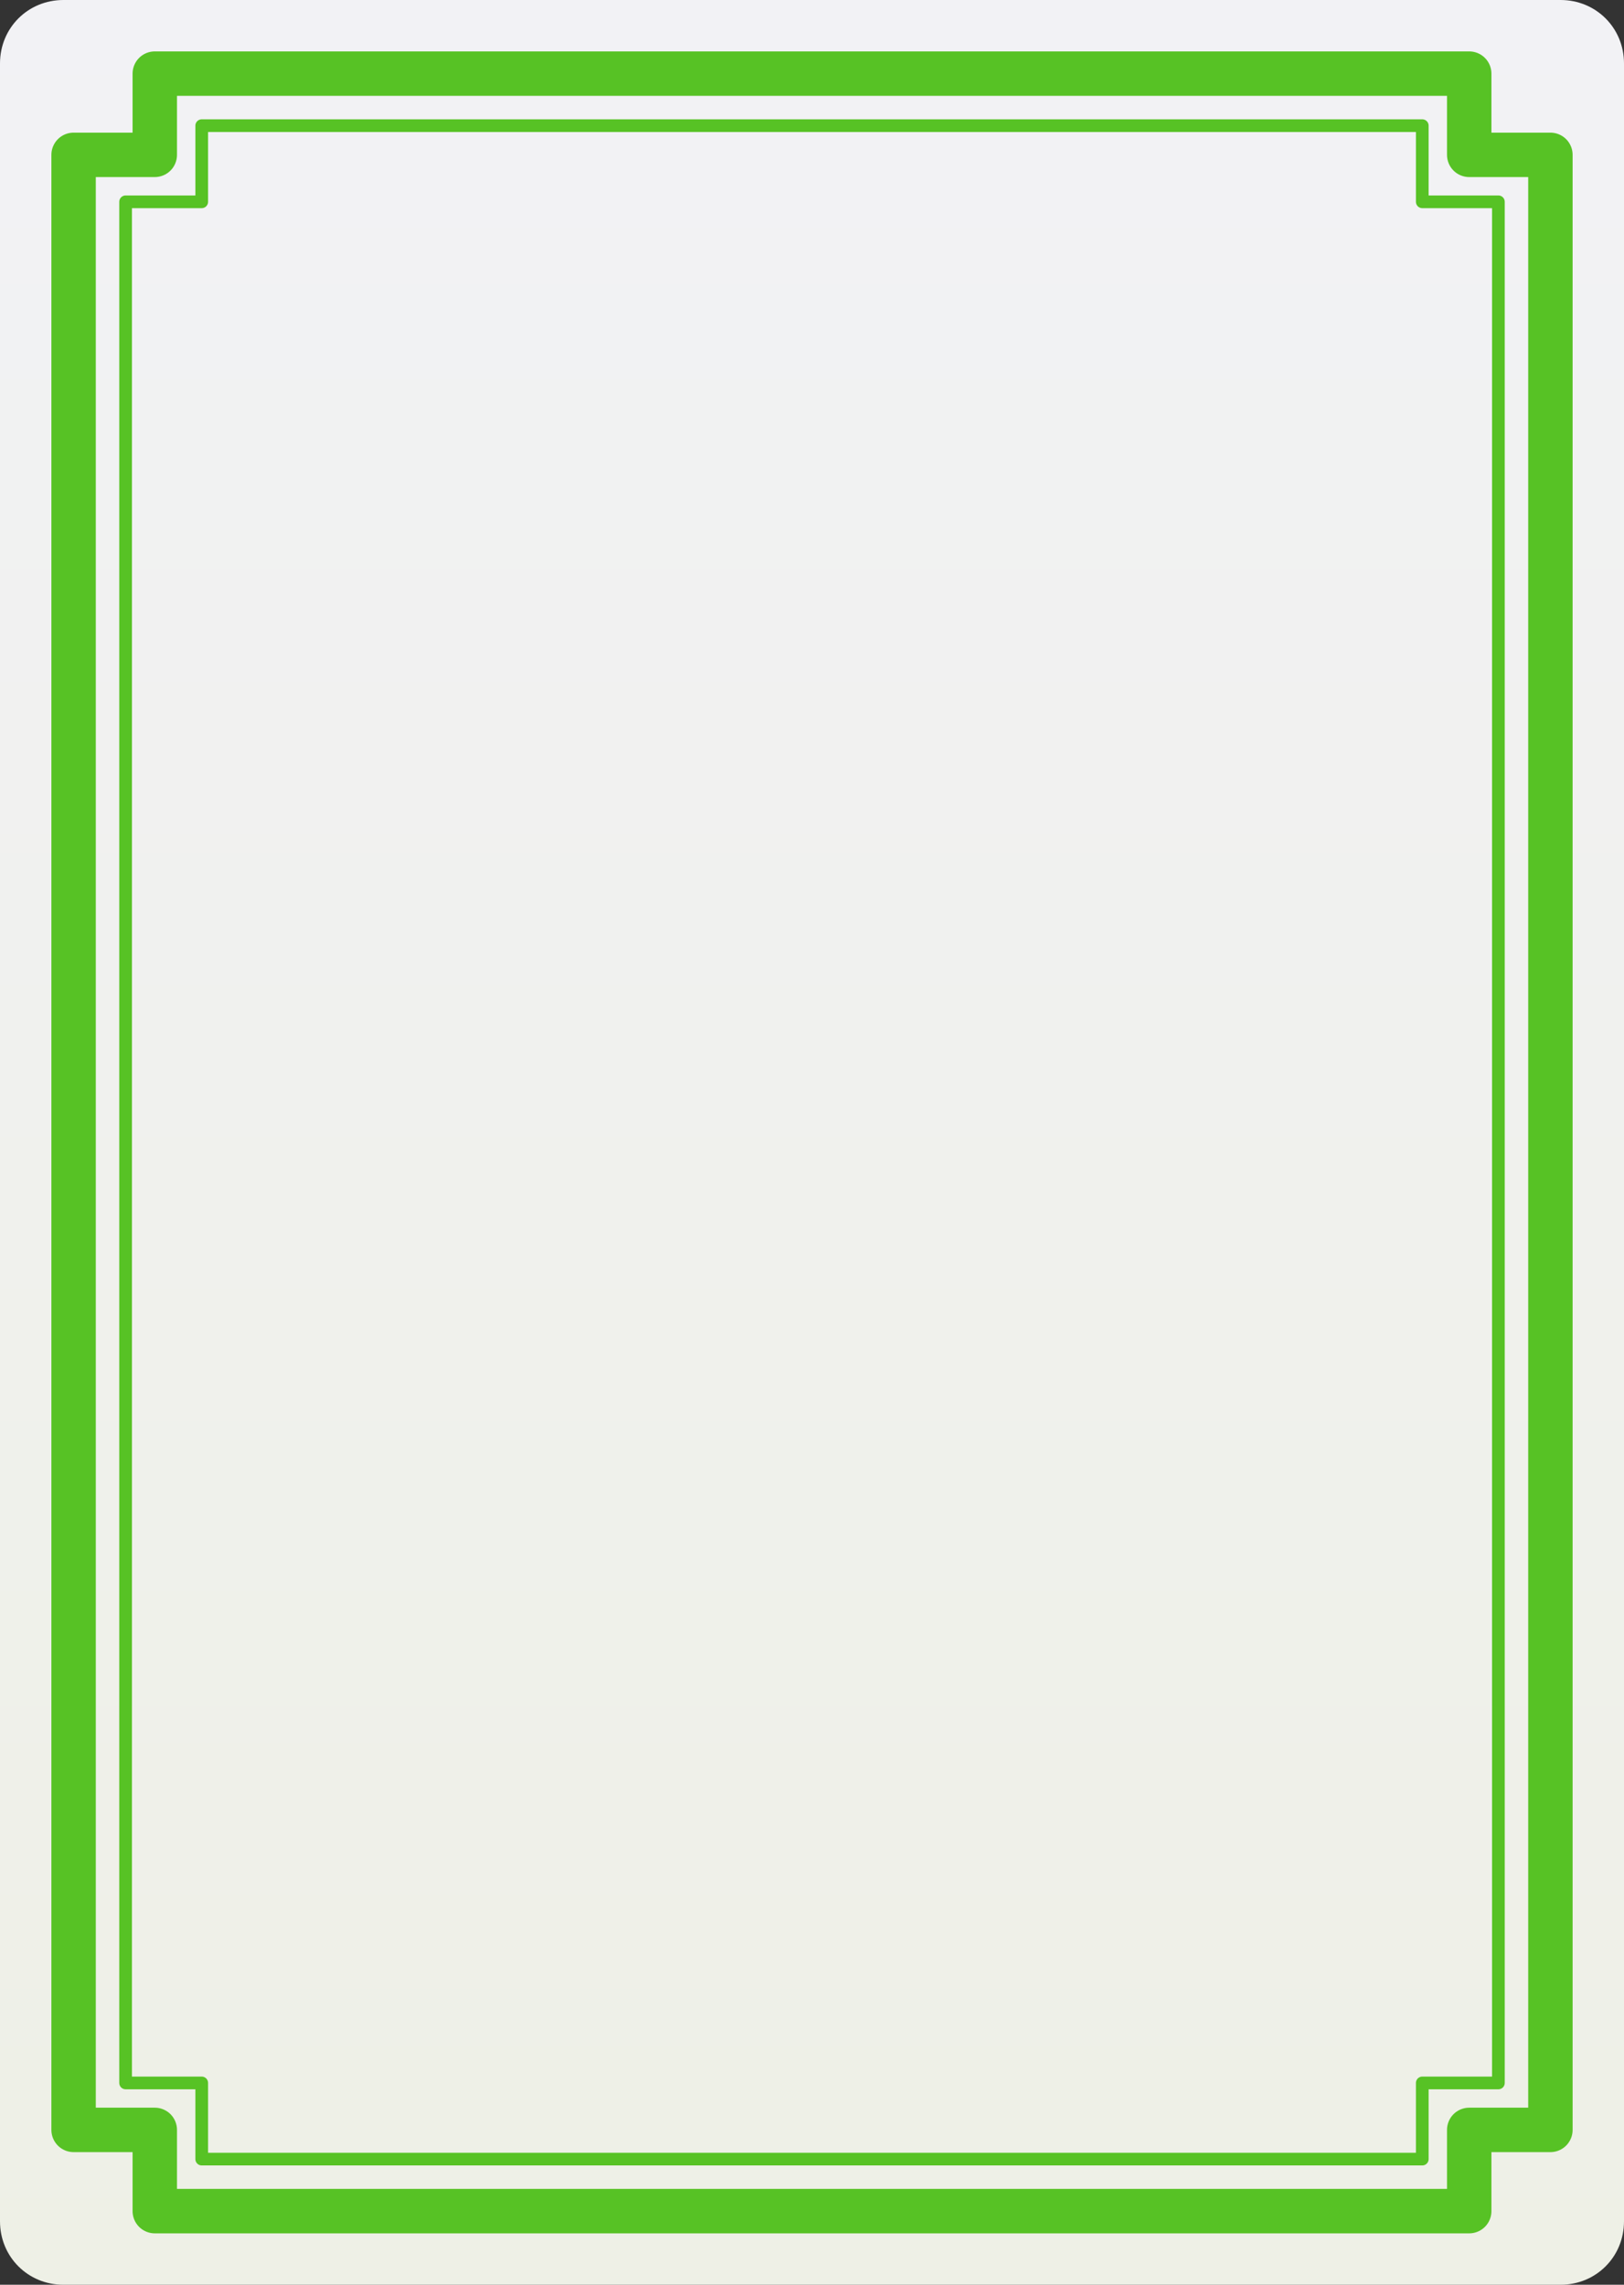 <?xml version="1.0" encoding="utf-8"?>
<!-- Generator: Adobe Illustrator 22.0.1, SVG Export Plug-In . SVG Version: 6.00 Build 0)  -->
<svg version="1.1" id="Layer_1" xmlns="http://www.w3.org/2000/svg" xmlns:xlink="http://www.w3.org/1999/xlink" x="0px" y="0px"
	 viewBox="0 0 128 180" style="enable-background:new 0 0 128 180;" xml:space="preserve">
<rect x="0" y="0" width="128" height="180" fill="#333333" stroke="none"/>
<style type="text/css">
	.st0{display:none;fill:url(#SVGID_1_);}
	.st1{display:none;fill:url(#SVGID_2_);}
	.st2{display:none;fill:url(#SVGID_3_);}
	.st3{display:none;fill:url(#SVGID_4_);}
	.st4{display:none;fill:url(#SVGID_5_);}
	.st5{display:none;fill:url(#SVGID_6_);}
	.st6{fill:url(#SVGID_7_);}
	.st7{display:none;fill:url(#SVGID_8_);}
	.st8{display:none;}
	.st9{display:inline;}
	.st10{fill:#FFFFFF;}
	.st11{display:inline;fill:none;stroke:#FFFFFF;stroke-width:4;stroke-miterlimit:10;}
	.st12{fill:none;stroke:#FFFFFF;stroke-width:2.041;stroke-miterlimit:10;}
	.st13{fill:#FCB131;}
	.st14{clip-path:url(#SVGID_10_);}
	.st15{fill-rule:evenodd;clip-rule:evenodd;fill:#FFF797;}
	.st16{fill:#FBCCC6;}
	.st17{display:inline;fill:#B15C12;}
	.st18{display:inline;fill:#FFE1BA;}
	.st19{display:inline;fill:#FFFFFF;}
	.st20{fill:#B15C12;}
	.st21{display:inline;fill:#FEDFAE;}
	.st22{display:inline;fill:#FEFEFE;}
	.st23{display:inline;fill:#EE393E;}
	.st24{display:inline;fill:#FCCC3A;}
	.st25{display:inline;fill:#010101;}
	.st26{display:inline;fill-rule:evenodd;clip-rule:evenodd;}
	.st27{display:inline;fill:#FFF797;}
	.st28{display:inline;fill:none;stroke:#BD3625;stroke-width:3.5;stroke-linejoin:round;stroke-miterlimit:10;}
	.st29{display:inline;fill:none;stroke:#BD3625;stroke-linejoin:round;stroke-miterlimit:10;}
	.st30{display:inline;fill:none;stroke:#FFFFFF;stroke-width:14;stroke-linejoin:round;stroke-miterlimit:10;}
	.st31{display:inline;fill:none;stroke:#FFFFFF;stroke-width:4;stroke-linejoin:round;stroke-miterlimit:10;}
	.st32{fill:none;stroke:#57C225;stroke-width:3.5;stroke-linejoin:round;stroke-miterlimit:10;}
	.st33{fill:none;stroke:#57C225;stroke-linejoin:round;stroke-miterlimit:10;}
	.st34{display:none;fill:url(#SVGID_11_);}
	.st35{display:inline;fill:none;stroke:#FFFFFF;stroke-width:1.002;stroke-miterlimit:10;}
	.st36{fill:none;stroke:#FFFFFF;stroke-width:0.511;stroke-miterlimit:10;}
</style>
<linearGradient id="SVGID_1_" gradientUnits="userSpaceOnUse" x1="64" y1="-165.5" x2="64" y2="348.5">
	<stop  offset="0" style="stop-color:#977AFF"/>
	<stop  offset="1" style="stop-color:#6041A4"/>
</linearGradient>
<path class="st0" d="M-156.8-166.5h441.6c19.4,0,35.2,15.8,35.2,35.2v441.6c0,19.4-15.8,35.2-35.2,35.2h-441.6
	c-19.4,0-35.2-15.8-35.2-35.2v-441.6C-192-150.7-176.2-166.5-156.8-166.5z"/>
<linearGradient id="SVGID_2_" gradientUnits="userSpaceOnUse" x1="64" y1="-165.5" x2="64" y2="348.5">
	<stop  offset="0" style="stop-color:#E581FF"/>
	<stop  offset="1" style="stop-color:#C141A4"/>
</linearGradient>
<path class="st1" d="M-156.8-166.5h441.6c19.4,0,35.2,15.8,35.2,35.2v441.6c0,19.4-15.8,35.2-35.2,35.2h-441.6
	c-19.4,0-35.2-15.8-35.2-35.2v-441.6C-192-150.7-176.2-166.5-156.8-166.5z"/>
<linearGradient id="SVGID_3_" gradientUnits="userSpaceOnUse" x1="64" y1="-165.5" x2="64" y2="348.5">
	<stop  offset="0" style="stop-color:#82D1FF"/>
	<stop  offset="1" style="stop-color:#279EC8"/>
</linearGradient>
<path class="st2" d="M-156.8-166.5h441.6c19.4,0,35.2,15.8,35.2,35.2v441.6c0,19.4-15.8,35.2-35.2,35.2h-441.6
	c-19.4,0-35.2-15.8-35.2-35.2v-441.6C-192-150.7-176.2-166.5-156.8-166.5z"/>
<linearGradient id="SVGID_4_" gradientUnits="userSpaceOnUse" x1="64" y1="-165.5" x2="64" y2="348.5">
	<stop  offset="0" style="stop-color:#FFC363"/>
	<stop  offset="1" style="stop-color:#EB8F19"/>
</linearGradient>
<path class="st3" d="M-156.8-166.5h441.6c19.4,0,35.2,15.8,35.2,35.2v441.6c0,19.4-15.8,35.2-35.2,35.2h-441.6
	c-19.4,0-35.2-15.8-35.2-35.2v-441.6C-192-150.7-176.2-166.5-156.8-166.5z"/>
<linearGradient id="SVGID_5_" gradientUnits="userSpaceOnUse" x1="64" y1="-166.5" x2="64" y2="342.991">
	<stop  offset="0" style="stop-color:#57C225"/>
	<stop  offset="1" style="stop-color:#589148"/>
</linearGradient>
<path class="st4" d="M-172-166.5h472c11,0,20,9,20,20v472c0,11-9,20-20,20h-472c-11,0-20-9-20-20v-472
	C-192-157.5-183-166.5-172-166.5z"/>
<linearGradient id="SVGID_6_" gradientUnits="userSpaceOnUse" x1="64" y1="-166.5" x2="64" y2="342.991">
	<stop  offset="0" style="stop-color:#D34A71"/>
	<stop  offset="1" style="stop-color:#BD3625"/>
</linearGradient>
<path class="st5" d="M-172-166.5h472c11,0,20,9,20,20v472c0,11-9,20-20,20h-472c-11,0-20-9-20-20v-472
	C-192-157.5-183-166.5-172-166.5z"/>
<linearGradient id="SVGID_7_" gradientUnits="userSpaceOnUse" x1="64" y1="-5.456968e-12" x2="64" y2="179.118">
	<stop  offset="0" style="stop-color:#F2F2F5"/>
	<stop  offset="1" style="stop-color:#EEF0E6"/>
</linearGradient>
<path class="st6" d="M5,0h118c2.8,0,5,2.2,5,5v170c0,2.8-2.2,5-5,5H5c-2.8,0-5-2.2-5-5V5C0,2.2,2.2,0,5,0z"/>
<linearGradient id="SVGID_8_" gradientUnits="userSpaceOnUse" x1="64" y1="-166.5" x2="64" y2="342.991">
	<stop  offset="0" style="stop-color:#F2F2F5"/>
	<stop  offset="1" style="stop-color:#EEF0E6"/>
</linearGradient>
<path class="st7" d="M-172-166.5h472c11,0,20,9,20,20v472c0,11-9,20-20,20h-472c-11,0-20-9-20-20v-472
	C-192-157.5-183-166.5-172-166.5z"/>
<g id="Card_Back" class="st8">
	<g class="st9">
		<path class="st10" d="M300-152.5c3.3,0,6,2.7,6,6v472c0,3.3-2.7,6-6,6h-472c-3.3,0-6-2.7-6-6v-472c0-3.3,2.7-6,6-6H300 M300-166.5
			h-472c-11,0-20,9-20,20v472c0,11,9,20,20,20h472c11,0,20-9,20-20v-472C320-157.5,311-166.5,300-166.5L300-166.5z"/>
	</g>
	<path class="st11" d="M289,320.5h-450c-3.3,0-6-2.7-6-6v-450c0-3.3,2.7-6,6-6h450c3.3,0,6,2.7,6,6v450
		C295,317.8,292.3,320.5,289,320.5z"/>
	<g class="st9">
		<path class="st10" d="M267-113.5v406h-406v-406H267 M269.8-127.5h-411.6c-6.2,0-11.2,5-11.2,11.2v411.6c0,6.2,5,11.2,11.2,11.2
			h411.6c6.2,0,11.2-5,11.2-11.2v-411.6C281-122.5,276-127.5,269.8-127.5L269.8-127.5z"/>
	</g>
	<g class="st9">
	</g>
	<circle class="st11" cx="64" cy="89.5" r="189.6"/>
</g>
<g class="st8">
	<g class="st9">
		<path d="M156.1-53.2c7.4,9.3,11.6,22.9,8.4,36.5c-0.7,5.3-2.2,10.1-3.7,15l7.3,5.9c12.2-7.9,25.2-15.3,41.4-14.2
			c1,0.4,2.5,0.6,2.7,2.1c0,1.3,0,2.8-1.5,3.6c-5.6,2.5-12.9,3-19.4,4.5c-6.8,2.5-15.1,2.2-21.7,5.2c0.9,1.2,1.6,1.8,2.4,2.6l4-1.4
			C190,3.1,204.4-0.4,220,0.5c1.8,0.3,2.7,1.5,3,3.3c1.3,6.1-4.9,4.2-8.8,4.6c-13.4-0.1-27,0.1-40.2,1c1.5,2,2.2,2.4,2.8,2.6
			c2.2-0.1,6.9-1,10-1c12.5-1.9,24.3,1.6,35.6,4.5c1.3,0.7,2.5,1.3,3.4,2.5c-0.1,1,1,4.7-3.1,5.5c-12.3-1.8-23.1-6.8-35.5-8.2
			c-2.2-0.5-5.1-0.6-8.8-0.9c2.4,3,5.2,5.8,7.1,8.9c12,0.7,23.7,5.8,27.9,17.2c1.6,5.5,1.9,12.5-0.9,17.4
			c14.8,22.8,22.8,50.9,23.4,81c-3.3,29.1-11.3,58-32.9,76.7c-13.6,12.6-29.8,20-47.5,24.5c-10.1,1.5-22.8,4.5-32.3-0.4l-1.9-0.4
			c-24.8,7.6-53.7,10.1-80.7,7c-14.2-1.5-27.3-5.5-40.2-10.2c-25.8,2.1-50.6-3-70.2-17.7c-29.4-17.7-41.4-52.5-38.7-88
			c1.9-24.2,9.2-46.9,22.4-65.6c-5.2-11-0.6-23.4,7.3-31.6c5.5-5.6,13.5-8.8,21.5-9.8l1.6-2.7l0.5-0.6c-12.8,2.8-27.5,4.2-39,9.7
			c-2.7,1.2-4.1-0.6-5.4-2.3c-1-1.3,0-3.1,0.6-3.2c4.5-3.9,10.5-5.3,16.8-6.1c9.3-1,19.6-0.7,28.9-0.6c1-0.7,1.3-2.1,2.4-2.6
			c-0.9-0.1-1.6-0.2-3.1-0.3c-12.9-1.5-27.1-1.9-39.9-0.9c-1.8-0.7-0.9-2.7-1.5-4.2c3.6-5.6,11-3.9,17.4-4.2
			c10.5,0.9,20.3,4.2,29.7,7.4c0.8-1,1.1-0.9,1.7-1.9c-8.2-4.3-18.2-6.3-27.4-8.7l-11.9-2.1c-1-2.2,1.6-4.3,2.7-5.3
			C-68.7-5.5-56.9,1.1-46,9.1l0.9,0.9c3.7-2.5,7-5.9,11-8l0.6-0.2c-6.1-16-9.4-39.4,2.5-53.1C-16.5-65.2,6.5-67,26.5-62.9
			c13.2,4.3,26.1,10.2,35.2,21.2c7.6-11.6,20.5-17.7,32.9-23c18.5-6.8,43.3-4.5,58,7.7C153.5-56.3,156.1-53.2,156.1-53.2z"/>
	</g>
	<g class="st9">
		<path class="st13" d="M135.9-61.8c-24.3,1.3-42.7,17.4-57.1,35.2c-6.5,8.8-11,17.8-15.3,28.5c-4-19-17.7-31.9-31-44.8
			c-10.5-8.9-24-15.4-39-16.3c24.6-5.2,48.7,4.6,63.9,20.2c1.5,1.8,3,2.8,3.6,3.9c5-5,9.6-10.7,16.2-14.5
			C93-60.9,114.8-67.2,135.9-61.8z"/>
	</g>
	<g class="st9">
		<path class="st13" d="M138.7-55.6c-9.9,9.9-17.8,21.8-23.4,35.2c0.1,0.3,0.4,0.6,0.7,0.9c3.4-1.5,6.1-4.2,9-6.7
			c7.9-8.6,16.5-15.1,22.1-23.9c-3.7,13.2-11,24.3-14.4,37.8c0,1.3,1.6,0.9,2.2,0.4c9-8.5,14.8-18.7,19.1-30.3
			c-0.1,15.7-4.7,31-8.9,45.7c0.4,0.7,1.3,0,1.5-0.4c5.9-8,12.2-17.5,13.8-28c-1.9,15.9-7.4,30.7-15.9,43.3
			c-5.6-7.9-12.9-16.8-22.6-22c-11.4-9-33.2-11.9-46.7-3.9l-5.2,3.6C78-22.4,91.1-37.1,107.8-48c-9.5,7-16.2,17.4-21.4,28.2
			c-0.1,0.4,0,0.7,0.3,0.9c7.9-7.1,15.7-15.1,25.1-21.7C120-46.1,128.4-53.1,138.7-55.6z"/>
	</g>
	<g class="st9">
		<path class="st13" d="M37.6-16h0.7C35.6-32.9,22.1-41.4,9.6-50.7C28.3-43.6,42-28.9,53.1-13c2.5,4.5,4.7,8.3,6.4,13.4
			C50-10.9,31.9-16.1,16.6-11.1C0.7-6.5-10.6,4.5-19,18C-26.6,7.4-32.7-4.1-34-18.2c3.9,10.4,9.9,20,17.8,26.6
			c0.3-1.6-1.2-2.4-1.3-4.2C-22-7.2-26-19-29.1-31l-0.6-4.6c5.9,10.4,13.1,19.3,23,28h0.9c-2.4-8.5-6.8-16.2-10.7-24.3l-6.4-14.7
			c11.3,9.9,21.1,19.9,33.1,28.9h0.7c0.3-1.5-1.3-2.8-1.8-4.2c-5-12.2-14.4-21.4-23.9-30.1C5.6-45.2,23.1-31.4,37.6-16z"/>
	</g>
	<g class="st9">
		<path class="st13" d="M57.5,3.1c1.5,2.5,3.7,5,4.3,8.2c-2.2,36.3,1.2,74.2,0.6,113.3l0.1,17.2c-23.9,0.6-47.9-0.9-70.8-5
			c-7.3-1.2-14.4-3.1-21.7-4.7c-12.6-27.3-7-62.9,1.8-90.5c3.1-6.5,6.7-13,11.3-19.9c2.7-5,7-9.9,10.7-14.2
			c11-12,29.7-21.7,47.8-14.4C47.6-4.6,53.2-1.5,57.5,3.1z"/>
	</g>
	<g class="st9">
		<path class="st13" d="M130.2,7.6c22.7,24,34.4,59,32.2,95.1c-1.3,11.1-3.9,22-8.2,31.9c-24.3,6.4-51.3,5.9-77.4,7.9l-9.5-0.3
			c-0.7-19.9-2.4-98.8-2.1-118.8c0.1-4.3-0.1-7.8,0.2-12.8c0.4-1.8,1-3.5,1.9-5C73.1-4.6,85.7-8.7,98.2-7.8
			C110.8-6.9,120.9,0.2,130.2,7.6z"/>
	</g>
	<g class="st9">
		<g>
			<defs>
				<path id="SVGID_9_" d="M-35.3,35.2c0,0,2.8,3.7,3.1,6.2c-6.7,16.2-9,33.5-9.5,52.1c0.1,30.4,10.2,60.2,36.9,73.1
					c12.2,5.6,26.6,11.4,41.7,8c1.5,8.5,11.6,11.1,19,12.8c-18,8.6-41.7,11.6-62.5,6.4c-27.1-5.3-52.5-23.1-60.7-50.3
					c-4.9-14.1-4.7-32-0.1-46.1c3.1-13.8,11.6-25.5,20.5-35.9l-0.4-0.4c-3.3,3.1-6.8,4.5-10.8,6.4l-1-0.1c0-5.2,5.5-7.4,9.2-9.8
					v-0.3c-4.9-0.7-8.3,2.1-10.7,5.8c-0.9,2.1-1.3,3.9-0.9,6.2c0.9,1.9,3.3,1.3,3.3,1.3c-13.2,13.9-18.7,32.8-18,53
					c1.3,25.7,13.8,49.3,35.8,61.3c9.2,5.8,17.1,8.6,21.5,10.2c12.8,4.3,26.6,7.3,41.4,5.6c14.2-2.4,28.9-4.5,40.4-12.6
					c22.8,17.5,61.1,20.2,88.3,8.8c21.1-8.8,36.8-28.3,46.7-47.6c2.1-4.4,3.6-11.3,3.7-12c3.7-23.6-2.2-46.9-12.3-66.2
					c1.9,0.1,3.7,0.1,5.2-0.9c2.5-1.6,0.4-4.5,0.3-6.5c-1.3-3.4-4.7-6.2-8.2-7c2.5,2.1,5.2,5,6.2,8.6c-0.1,1-0.5,2.3-1.8,2.5
					c-1.6,0.3-3.6,0.3-4.6-1.2c-1.3-2.2-3.3-3.4-5.2-5l-0.6,0.4c1.8,7.3,6.2,13.8,8.9,20.5c6.8,19.3,12.5,44.7,3.4,64.7
					c-7.6,17.1-19.3,30.7-34.9,40.8c-25.7,15-65,13.2-90.8-0.4c7.4-1.9,17.3-3.3,21.6-10.6c1.9,0.8,2.4,0.7,3.9,1.2
					c19.3,2.7,35.5-5.8,48.7-17.2c28.8-26.9,31.5-75.4,18.4-111.7c2.5-11.1,10.8-18.5,21.5-21.4c9.3-1.3,18.8,1.2,24.8,7.4
					c4.3,4.9,6.8,12.8,4.6,19.7C209,61,203.4,66.2,198.3,69c-0.4,0.3-0.3,0.9-0.4,1.3c3.9-0.3,8.6-6.5,12-1.5c0,1.6-0.4,3.4-1.9,4.2
					c-1.8,1.5-4.9,0.6-6.4,2.1c1.5,1.6,4.5,1.3,6.4,0.6c2.1-1.2,3.9-2.5,4.6-5c0-1.9,0.6-3.7-1.3-4.6c-1.2-0.4-2.5-0.6-3.7-0.7
					l2.8-3l5.8,11.7c-1.2-0.3-2.2-3-3.6-1.5c-0.3,1.6-0.3,2.1-0.4,3.1c3,18,10.2,34,14.2,51.6l0.9,0.4c3-3.9,1-9.9,1.6-14.2
					c1.5,8.2,3,16.3,2.1,25.1c-0.7-1.9-0.4-5.2-3.3-5.6c-0.6-0.1-1.6-0.4-2.1,0.1c-2.5,3.9-0.9,9.3-2.4,13.5
					c-2.8,13.9-3.9,28.8-9.3,41.5c0.4,0.7,1.3,0.1,1.8-0.1l4.3-4.9c-2.2,4.5-4.2,9.8-7.6,13.8c-1-0.7-0.1-3.1-1.8-3.3
					c-5.6,6.1-9.3,13.4-15.1,19.1c-15.6,17.8-39.6,24-63.9,25.5c-1.5-0.1-3.1-0.1-4.6-0.6c8.3-3.6,15.7-7.7,23-13.1
					c-0.1-1-1.2-0.3-1.6-0.1c-17.8,6.4-34.9,14.2-54.7,15.6c-36.2,4.9-73.7,0.1-104-14.5c-2.4-0.4-4.3-2.8-6.7-2.1
					c3.4,3,7.3,5.9,11.3,8.5c-15.4,1-30.7-2.4-44.4-8c-13.8-8.2-21.8-23.6-32.3-35.6c-1.2-0.4-1.9,0.2-1.9,1.3
					c1.3,3.4,1.4,6.8,3.3,10.7c0.5,1.2,0.3,1,0.4,1.8c-5.9-4.9-10.4-11.7-13.8-19c1.3,2.8,4.3,3.1,6.2,4.9c0.9-0.9,1-2.7,0.4-3.7
					c-6.4-15.7-10.1-32.9-12.6-50.1c-1.2,1.8-2.4,3.9-3,5.9c-0.3-4.9,0-10.2,0.7-15c0.9,1.9,1.8,3.9,3.1,5.8h0.6
					c3.3-5.9,3.3-13.2,4.9-19.9c2.4-11.7,7-22.4,9.3-34.1c-0.1-0.1-0.1-0.6-0.4-0.7c-2.8,0.9-4.2,3.9-5.9,5.9c1.5-4.5,4.7-9,7-13.9
					c1.8,0.7,3.4,2.8,5.5,3.3c0,0.9-1.2,0.3-1.6,1c-1.2,1.2-2.1,3.1-1.2,4.7c2.5,3.3,7.6,2.1,10.8,1.2c1-0.4,1.5-1.2,1.8-2.2
					c-2.7,0.4-6.8,1.9-8.9-0.7c0-0.9,0.9-1.9,1.8-2.2c2.1-0.7,4.6-0.6,6.2-2.2c-5.5-0.1-11.1-3.1-12.9-8.3c-4-8.5-0.1-18,4.5-24.6
					c5.9-8.6,18.2-12.8,29.7-10.8C-43.8,29.1-38.8,30.6-35.3,35.2z"/>
			</defs>
			<use xlink:href="#SVGID_9_"  style="overflow:visible;fill:#FCB131;"/>
			<clipPath id="SVGID_10_">
				<use xlink:href="#SVGID_9_"  style="overflow:visible;"/>
			</clipPath>
			<g class="st14">
				<path class="st15" d="M-69.7,70.9c-5.5-0.1-11.1-3.1-12.9-8.3c-4-8.5-0.1-18,4.5-24.6c5.9-8.6,18.2-12.8,29.7-10.8
					c4.7,1.9,9.8,3.4,13.2,8c0,0,2.8,3.7,3.1,6.2c-6.7,16.2-9,33.5-9.5,52.1c0.1,30.4,10.2,60.2,36.9,73.1
					c12.2,5.6,26.6,11.4,41.7,8c1.5,8.5,11.6,11.1,19,12.8c-18,8.6-41.7,11.6-62.5,6.4c-27.1-5.3-52.5-23.1-60.7-50.3
					c-4.9-14.1-4.7-32-0.1-46.1c3.1-13.8,11.6-25.5,20.5-35.9l-0.4-0.4c-3.3,3.1-6.8,4.5-10.8,6.4l-1-0.1c0-5.2,5.5-7.4,9.2-9.8
					v-0.3c-4.9-0.7-8.3,2.1-10.7,5.8c-0.9,2.1-1.3,3.9-0.9,6.2c0.9,1.9,3.3,1.3,3.3,1.3C-62.6,71.9-66.4,72-69.7,70.9z"/>
				<path class="st15" d="M189.1,70.9c1.9,0.1,3.7,0.1,5.2-0.9c2.5-1.6,0.4-4.5,0.3-6.5c-1.3-3.4-4.7-6.2-8.2-7
					c2.5,2.1,5.2,5,6.2,8.6c-0.1,1-0.4,2.2-1.8,2.5c-1.6,0.3-3.6,0.3-4.6-1.2c-1.3-2.2-3.3-3.4-5.2-5l-0.6,0.4
					c1.8,7.3,6.2,13.8,8.9,20.5c6.8,19.3,12.5,44.7,3.4,64.7c-7.6,17.1-19.3,30.7-34.9,40.8c-25.7,15-65,13.2-90.8-0.4
					c7.4-1.9,17.2-3.2,21.5-10.5c1.8,0.6,3.2,0.8,4,1.1c19.3,2.7,35.5-5.8,48.7-17.2c28.8-26.9,31.5-75.4,18.4-111.7
					c2.5-11.1,10.8-18.5,21.5-21.4c9.3-1.3,18.8,1.2,24.8,7.4c4.3,4.9,6.8,12.8,4.6,19.7C209,61,203.4,66.2,198.3,69
					c-0.4,0.3-0.3,0.9-0.4,1.3C194.9,71.3,192,71.5,189.1,70.9z"/>
			</g>
		</g>
	</g>
	<g class="st9">
		<path class="st10" d="M12.1,143.6l15.7,1.6c4.3,4.5,10.4,7.1,17.4,5.6c3-0.7,6.4-1.6,8-4.6c3.4-0.3,6.1,0.3,9.4,0.3l0.2,10.2
			c-2.7,0.2-3.2,0.4-6.7,1c-6.8,2.1-14.4,5.3-18.1,11.6c-20,5-39-3.6-53-15.3c-6.1-5.3-10.1-11.6-13.2-18
			C-15,139.5-2,142.8,12.1,143.6z"/>
	</g>
	<g class="st9">
		<path class="st10" d="M151.6,139.5c-10.7,20.8-30.9,35-55.2,35c-2.2-0.6-4.6-0.3-6.4-1.6c-0.6-6.1-5.8-10.5-11-12.9
			c-3.7-1.3-7.9-2.1-11.7-2.8l-0.1-10.4c3.1-0.5,5.5,0.1,8,0.2c3.9,3.9,9.6,5,15.3,3.9c3.3-0.7,6.5-1.8,8-5
			c5.8-0.6,11.6-0.7,17.5-1.2C128,143.5,139.9,141.9,151.6,139.5z"/>
	</g>
	<g class="st9">
		<path class="st16" d="M84.8,170c0.6,2.8-0.7,5-2.5,7.1c-9.5,7.7-24.8,8.2-35.8,3c-2.2-1.5-5-3-5.3-5.9c0.7-6.4,8.3-9.9,13.8-11.3
			c9.2-1.5,20.6-1.2,28,4.2C84.5,168.4,84.8,170,84.8,170z"/>
	</g>
</g>
<g class="st8">
	<path class="st9" d="M122.7,252.9c15-5.5,30.1-12.2,40.8-25.7c12-15.7,16.1-37,16.8-57c1.9,0.7,3.5-0.3,5.3-0.6
		c5.1-1.2,8.4-6.2,10.3-10.7c2.2-10.9,1.4-22.7-5.1-31.9c4-1.5,8.2-3.3,10.8-7.2c8.9-14.9,12.1-35.2,7.3-52.6c0.1-1-1.5-1.3-0.6-2.4
		c-2-7.5-6.8-16.5-14.8-19.6c-1.7-0.3-3.7,0.3-5-0.6c2.6-6,3.8-12.8,2.9-19.1c-0.4-2.9-1-5.5-1.1-8.5c0.2-3.1-1.8-5-1.6-7.9
		c0.1-0.8-1.1-0.9-0.5-1.4c-0.2,0-0.7-0.6-0.1-0.8c-2.6-7.6-5.3-15.2-10.1-22l0.2-0.4c-4.2-9.3-13.1-18.1-23-21.1
		c-1.5-0.7-3.3-0.2-4.8-1.3c3.5-2.5,7.8-3.5,12.3-3.8l0.4-0.6l0.2,0.2c8.2-0.4,18.3,0,24.5,5.7c3.9,2.8,2,7.2,2.9,11.1l0.5,1
		l0.2-2.9c2-3.6,0.9-7.5-1.2-10.6c-5.5-7.6-16.2-8-24.8-7c-2.9,0.4-5.6,1.5-8.1,1.9c4.4-4.4,8.6-10.7,6.1-17.5c-2-2.5-4-6.5-8.3-6.1
		c-4.4-0.5-8.3,1.7-11.2,4.6c-4.3,2.8-4.7,8.4-7.3,11.9c-0.6-2.2-1.6-4.4-2.8-6.4c-8.3-11.3-20.5-17.6-33.3-21.3
		c-7-2.3-14.7-4.4-22.4-5.1c-5-0.6-9.6-1.5-15.1-1.1c-16.4,0-33.1,2.1-46.6,12c-8.3,4.9-14,13-18.1,21.1c-4.5-2.3-10.5-2.3-15.5-0.9
		C-33-45.8-47.8-32.9-55.3-17.8C-61.7-7-63.9,7.1-61.9,19.9c1,4.6,2.7,9,5.1,12.8c-1.6,1.1-3.3,2.5-5.1,3.1
		c-11.6,9.9-18.4,22.8-21.2,37c-2.1,10.6-0.9,20.8,2.3,30.4c3.3,8,8.4,18.1,17,21.3c-1.6,3.2-3.5,6-4.7,9c-2.7,8-0.2,15.8,5.3,21.6
		c2,2.3,4.3,4.6,6.8,5c-1.5,26.6,6,51.7,24.1,70.7c7.4,8.3,16.8,15.4,26.2,20.4C32,267.6,75.3,266.9,122.7,252.9z"/>
	<path class="st17" d="M85.3-74.3c11.6,3.4,24.5,6.6,34.9,13.2c6.5,4.6,12.3,10.8,17.5,17c0.8-0.3,0.3-1.3,0.7-1.9
		c1.7-2.2,2.9-4.9,4.9-6.5l0-0.6c0.6,0.4,1.1-1.7,1.9-2c0.7,0.6,0.6-0.3,1-0.3c-0.1-1.2,1.4-1.1,1.9-2l0,0.4
		c0.8,0.2,1.2-0.7,1.6-1.2c2.9-2.1,5.9-3.5,9.7-1.8c2.3,3.1,0.9,6.7-0.3,9.7c-3.5,5.2-8.6,11.8-15,13.1c6.1,1.6,11.9,4.9,16.5,9.6
		c0.6-0.3,0.7,0.6,1.3,0.9l-0.2,0.8c1.4,0.1,2.2,1.7,3.1,2.4C174-11.1,179.8,4,183,18.8c1.1,3,0.7,6.9,1.6,9.7
		c1.1,6.7,0.2,13.5-1.4,20.2c-0.7,1.7-0.1,3.5-1.1,5c1.6-1.2,3-3.3,4.1-5.2c4.5,0.1,8.6,3,10.8,7l0.2-0.4c-0.4,0.7,0.9,1.2,0.3,1.6
		c1.1,0.9,1.6,2.5,1.7,3.6c1,0.3,1.4,1.7,1.4,2.4c1.3,4.2,2.1,8.1,2.6,12.3l-0.2,0c2,10.5,0.1,20.7-3,30.9c-1.4,3-2.4,6.8-4.2,9.1
		c-0.3-1.2,0.3-2.1-0.8-3c-2.6-9.9-9.7-20.2-19.7-24.2c-1.7-1.1-3.7-0.5-5.2-0.2c-0.6-0.4-1.1-1.1-2.1-0.9c-1.2,0.7,0.2,2,0.8,2.4
		c-0.7,1.5,1,2.2,0.9,3.4c0.3,1.2,1.7,0.3,1.6,1.7c1.4,1.7,2.7,3.7,4.8,3.9l-0.1,0.8l4.6,3.8l-1.4,0.1c-8.6-4.3-17.5-11.8-19.3-21.8
		c-1.6-5.4-2.7-10.9-2.7-16.7c0.5-2.1,0.7-4.8,1.5-7.1c1.6-6.3,4.4-12.5,10.1-16.2c-1.6-1.5-4.1,0.7-5.7-1.4
		c-5.1-2.7-10.6-7.6-13.7-12.7c-1.1-0.9-1.9-4-3.3-5.5c0.1-0.8-0.9-1.4-1.4-2.4c-0.7-1.2-1.3-3-1.6-4.8l0.2-0.2c-1.5-0.9-0.6-3-2-4
		c0.5-1.3-0.8-2.8-0.3-4.5C140,1.7,140.4-3,140.6-7c0.6-0.5,0.7-1.3,0.9-1.7l-0.8,0.3c-0.2-0.4-0.2-0.6-0.3-1
		c-3,3.3-5.5,9.3-11.1,8.4c-1.7-0.1-2.9-2.5-3.6-3.8c-2.1-9.3,0.9-18.4,5.7-25.7c-2,0.1-2.3,2.6-3.7,3.2c-5.3,3.3-10.9,5.8-16.6,8.5
		c-3.8,1.3-8.2,2.5-11.8,4.4c-1.5-0.1-3.5-0.1-4.7,1l-0.4-0.4c-13.5,2.9-28.3,3.6-42.5,1c-6.9-1.9-13.5-4.1-18.8-9
		c-1.5-1.5-0.9-4-0.4-5.9c2.6-6.2,7.7-12.1,13.8-15.6c-2,0.6-4,1.1-6,1.9c-5.4,1.4-9.1,7.1-11.6,11.8c0.1,1-1.1,2.1-0.8,3.3
		c-6.4,7.7-16.1,9.9-25.7,10.4C-3-16-8.7-16-12.3-19.4c0.3,1,1,2,1.3,3.2c1.3,0.5,0,2.1,1.1,3c0.2,0.6-0.5,1.7,0.3,1.6
		c2.2,7.8-0.2,16.2-2.9,23.9l0.4,0.2c-1.7,2-2.3,4.9-3.8,7.1c-4,7.1-10.3,15.2-18.6,17c-2,1-4.4-1.3-5.5,0.6c2.5,0.4,3.9,3,5.1,4.8
		c5.2,12.1,1.5,27.2-2.4,39.2c-2.3,7-8.4,13.4-15.4,16l6.4-7.9l0.8-3.6c-0.9-1-2,0.1-2.9,0c-1,0.3-2.2,1-2.9,1.7
		c-2.7,0-4.5,3.2-7,3.2l-6.4,7.5l-0.8,0.1c-0.4,2.9-3.5,5.2-3.4,8.7c-1.1,1.1-1.2,3-1.7,4.6C-84.3,88-75,58.1-59.1,38.4l3.5-3.3
		l0.9,0.5c-0.4-2.6,3-0.6,3.1-2.9c-0.6-0.4-0.9-0.8-0.9-1.6c-0.8,0.3-1.5-0.7-1.8-1.7c-1.1-3.6-1.9-6-2.2-10.3
		c-0.1-7.2,0.4-16.3,3-22.8c6.1-19.8,23.6-38,44.1-44l5.3-0.8c1.1,0.7,2.7,0.4,3.4,0.8c0.7-0.9,1.7,0.1,2.3,0.4
		C1.9-47,2.1-47,2.3-47c-0.2-0.6-1.6-1.9-0.6-2.8c0.7-1.1,2.8-0.8,2.7-2.5c4.4-4.2,8-8.8,13.1-11.9c5.6-4.7,12.8-7.1,19.8-9.5
		c7.7-1.6,16-2.7,24.3-2.7C69.5-76.8,77.8-75,85.3-74.3z"/>
	<path class="st18" d="M38.2,257.9c-14.2-1-48-9.9-64.5-29c-14.2-13.3-21.5-31.5-23.5-49.8c0.6-0.5,0-0.4-0.3-1.2
		c-0.9-15.3,1.3-31.8,4-47c0.4-0.6,0.2-0.8,0.7-1.7c-0.1-1.2,0.6-2.3,0.6-3.5c0.5-2.1,1.1-4.6,1.8-6.5l1-0.9l-0.4-0.4
		c0.5-1.3,2.3-2.8,1.5-4.6c0.7-0.9,0.7-2.1,0.6-3.1l-0.3-0.6c-0.2,0.8-0.9,1.1-0.7,1.7c-0.7,1.1-2.4,3.1-3.6,4.6
		c-0.2,0.6-0.7,0.9-1.1,1.1c-1.9,2-5.2,4.7-8.6,3.5c-2.4-1.9-2.7-5.5-2.1-8.9c1.2-0.1-0.5-0.8,0.3-1c0.5-1.9,0-5.8,2.6-6.8
		c-0.4-0.2,0.1-0.8,0.3-1c7.8-0.8,15.6-6.3,19.5-13.2l-0.2,0c1.5-1.6,2.4-3.9,2.9-5.6c-0.2,0.2,0,0.2,0.2,0.2
		c0.4,0.2,0.1-0.8,0.6-0.2l0.2-0.4c-0.2-0.2-0.6-0.2-0.7-0.6l1-0.5c-0.4,0-0.2-0.2-0.2-0.6c0.2,0.4,0.4,0,0.6,0l-0.3-0.6
		c0.6-0.3,1.2-0.7,0.3-1.5l0.6-0.2l-0.5-0.6c0,0,0.7,0.4,1-0.1c-0.3-0.6-1-0.1-0.7-1c0.4,0,1.2-0.1,0.8-0.5
		c-0.8-0.1,0.2-0.4-0.3-0.8l0.2,0l-0.1-0.8l0.2,0c-0.5-1,0.9-1.5,0.4-2.9l0.8,0.2l0.1-1l-0.6,0c-0.2-0.6-0.5-1.4,0.5-1.9l-0.2-0.6
		c0.2,0,0.2,0.2,0.4,0.2c0.4-0.7-1-2.6,0.2-3.1c0.4-0.2-0.1-0.8-0.5-0.6c1.1,0.3,0.7-0.9,0.9-1.5c-0.9-0.8-0.6-2.4-0.3-3.7
		c-0.3-0.8-0.3-1.4-0.6-2.4l0.4-0.4c-1-2.4,0-5.3-1.4-7.5l0.2-0.6c-0.9-3.2-2.3-6.2-3.4-9.4c7.8,0,14.9-6.5,18.5-13.3
		c7-10.6,10.6-25.9,7.5-39c9.3,3.4,20.5,1.5,28.2-4.6l5.3-5.7c1,2.6,1.7,6,4.7,7.7c0.9,1.4,3.4,2,5.1,2.3c0.5,0.6,0.3,0.8,0.5,1.2
		c0-0.2-0.4-0.4-0.4-0.2c-0.1,0.8,1,0.3,1.1,0.9l0.2-0.6c0.8,0.2-0.4,0.6,0.1,1c0.6,0,2-0.1,2.9,0.6c0.8-0.5,1.1,0.5,2.1,0.2
		c3.4,2,7.8,2.9,11.6,3.6c12.5,2.3,24.9,0.6,36.5-1.5c8.1-1.6,15.5-4.9,22.3-8.9c3.3-1.9,6.6-4.8,9.8-6.3c-3.2,7-5.5,17.3,0.5,23.4
		c2,1.9,3.5,2.8,6.4,3c1.7,0.1,3.2-0.6,4.6-1c0.7,14.7,7.5,29,19.7,37.4c2.1,0.2,3.5,3,5.8,3c-0.4,0.7-1.3,1.7-2.3,2.4
		c-7.6,8.6-9.2,22.9-4.9,33.5c0,2.9,2.1,5.4,3.1,8.4c1,2.6,2.6,4.5,3.8,6.7c-0.2,0-0.2,0.2-0.2,0.2c0.2,0.6,0.6,0.4,1.1,0.9
		c2.5,3.3,6.2,5.9,10,7.5c3.8,3.6,3.8,9,2.7,13.8c-0.2,2.1-2,3.6-3.4,4.4c-3,0.6-5.1-1.5-7.2-2.9l-0.1,0.8c-0.4,0-0.6,0-0.6,0.2
		c6.2,11.4,7.6,24.9,9.5,37.9c0.4,0.2-0.3,1.1,0.5,0.8l-0.3,1c2,26.6-3.3,56.4-25.8,73.7c-19.8,15.5-57.2,22.3-68.3,24.1
		C67.8,259.1,52.4,258.9,38.2,257.9z"/>
	<path class="st9" d="M135.6,43.6c8.1,20.1,7.9,45-0.6,65.2c-6.4,12.6-17.2,24.9-30.4,30.1c-13.3,5.9-30,0.8-41.4-6.7
		c-0.3-0.6-0.5-1.6-1.4-2l-1,0.1l0-0.2c-1.4,0.7-2.7,2.9-4,4c-12.1,5.6-27,4.7-39.2,0.1c-19.8-8.6-28.8-30.1-28.7-50.6
		C-10.8,67-8.9,50-1,36.3C5.6,24.2,18,11.2,32.5,9.7c7.4-2.4,15.1,0.9,22,3.3c3,2,6.1,5.1,7.8,8.4c0.8-0.5,0.5,0.6,1.1,0.7
		C68.3,15.6,76,11.5,83.6,9.5c14.5-0.7,26.9,5.1,37.6,13.4C127.5,29,132.5,35.8,135.6,43.6z"/>
	<path class="st19" d="M118.4,26.2l0,0.4c2.4,2.5,5.3,5.4,7,8.5l0,0.6l0.4-0.4c1.5,3,3.8,6.5,5.1,10.1l-0.6,0.5
		c1.4,0.1,1.6,2.6,2.3,3.9c-0.5,0.9,1.6,2.6,0.7,3.9c1.2,2,1.4,4.4,1.5,6.1c1.1,0.7,0.1,2,0.6,2.8l0,0c-0.2,0.4,0.7,0.4,0.1,1
		c1.4,1.7,0.2,5.3,0.8,7.3c-0.5,0.9,0.4,2,0,2.9c-0.2,0.2-0.2,0-0.2,0c0,0.2,0.5,1.2-0.3,1.3c1.3,0.3-0.1,1.6,0.6,2.2
		c-0.2,0.8-0.7,1.9-0.1,1.9c-0.5,7-1.7,15.1-3.7,21.9c-5.8,15.2-18.8,31.2-35.8,34.4c-2.4,0.6-5.3,0.8-7.7,0.8c-0.6,0-1,0.1-1.2-0.1
		l0,0.2l-0.6-0.2l0,0.2l-0.5-0.6c-0.8,0.1-1.7-0.1-2.4,0.4c-0.2-0.6-0.8-0.1-1.4-0.1c-1.1-0.3-2.5-0.8-3.5-0.4
		c0-0.2,0.2-0.2,0.2-0.4c-1.8,0.1-3.6-1.4-5.3-1.6c-3.2-1-7.3-3.6-10.1-6.2c-0.5-23.4-0.8-45.1-0.4-68.2c0.1-9-0.4-18.7-0.3-28.3
		c1-5.2,4.1-10.4,9.1-12.8l7.3-3.4C94.1,11.8,107.7,17.7,118.4,26.2z"/>
	<path class="st19" d="M56.3,20.4c5.3,7.4,2.5,17.3,2.4,26.1c-1.1,25.8-0.6,51-0.3,76.7l0.6,4.7c-8.2,5.4-19.2,6.4-28.8,4.4
		c-15.2-2.1-29.5-15.4-33.1-30.6C-6.5,87-5.8,71.1-2.6,55.9c4.2-17.4,15.2-35.7,33.9-40.8C39.5,13.2,50.3,14.1,56.3,20.4z"/>
	<path class="st9" d="M79,108.3c1,4.4,0.9,9.4-2.3,12.9c-1,0.9-2,0.1-2.9-0.4c-2.4-3.9-3.6-9-1-13.5c0.1-1.4,1.4-0.9,2.5-1.6
		C77,105.8,78.7,106.5,79,108.3z"/>
	<path class="st9" d="M54,106.3c0.8,3,1.7,6,0.7,8.8l0.2,0.2c-0.9,2.1-1.5,5.1-4.5,5.7c-0.4-0.2-1.2,0.3-1.7-0.5
		c-2.8-4.5-2.1-11.1,1.1-15.3C51,104.6,53.6,104.2,54,106.3z"/>
	<path class="st9" d="M150,146.9c3.3,2.4,2.8,7,3.9,10.2c-0.2,0.4-0.4,0.6-0.6,0.7c-2.5-3.7-6.2-6.1-9.1-9.2
		c-0.2,0.2-0.6,0.2-0.4,0.6l-0.2-0.4l0.2-0.2c0-0.2-0.6-0.4-0.8-0.2c0,0-0.6,0.3-0.5,0.9c3.8,6.3,3.4,14.9,1.7,22.3
		c-3,9.1-6.7,17.8-13.5,24.9C121,207.2,109,215.8,95,218.9c-8.5,2.3-16.5,4.3-25.5,4.6c-0.9-0.5-2.2,0.2-3.3-0.2
		c-0.7-0.4-1.8,0.6-2.1-0.3l-0.2,0.4c-7-0.3-14.6-0.7-21.4-2.9c-7.5-1.7-14.9-4.4-21.4-8.2l-0.6,0.2c-0.1-0.8-1.7-1.3-2.4-1.9
		c-1.3-0.5-1.7-0.9-2.8-1.6l-0.2,0.2c-18.4-12.6-37-35.4-30.5-60c-2.9,1.7-5.5,3.9-8,6.2l-3,4.3c0.7-0.9-1.5-1.5-1-2.8
		c4.2-4.6,6.7-11.4,12.5-14.7c1.1-1.3,3-0.6,4.2-1.8c2.4-1.4,6.5-0.7,8.9,1.4l0.3,1.2c-3,1-6.1,1.3-8.8,3.1c-2.1,2.8-0.6,5-1.7,7.5
		c0.3,1,0.1,1,0,2.1c-0.4,8.2,1.6,15.9,5.7,23c14.5,23.4,37.6,37.4,64.5,38.1l10.1,0.3c9.1,0.3,17.5-2.6,26.4-4.1
		c6.9-1.8,13.6-5.1,19.9-9.3c3.5-2.3,7.4-5.7,10.9-8.4c11.4-11.8,19.4-28.4,14.9-45.1c-1.2-1.8-0.8-4.7-3.3-5.5
		c-1.3-1.1-2.5-0.2-3.6-0.8l0,0.2l-0.2,0l0.6-0.5c-0.7-1.4-2.9-1-4.2-1.5c-0.4-0.4,0.8-0.3,0.2-0.8c4.9-3,10.7,0.6,15.6,2.1
		L150,146.9z"/>
	<path class="st9" d="M82,152.4c-1,0.9-2.3,0-3.5,0.5c-3.2,1.3-6.6,2.1-9.8,3.2c1.1,6.7-0.5,15-0.6,22L66.7,200
		c-0.8,0.7-0.4,2.3-1.2,3c-1.2-0.1-0.3-1.4-0.6-2c-0.6-4.9-0.2-10.5-0.6-16c-1.2-4.8-0.7-9.6-0.9-14.7c0.8-0.3-0.3-0.8-0.1-1.2
		L63,156.8c-2.9-1-6.2-2.6-9.5-3l-3.2-1.4c4.9-3.2,12-2.1,17.7-2.2C72.6,150.3,77.9,150.9,82,152.4z"/>
</g>
<g class="st8">
	<path class="st9" d="M-63.5,129.7c-1.6-1.7-3.2-3.2-4.6-4.9c-4-4.8-6.6-10.4-8.5-16.3c-1-3.3-2.2-6.6-3-9.9
		C-83,83.3-83.3,68-81,52.5c2.2-14.8,5.1-29.4,10-43.6c4.5-12.8,9.4-25.5,16.9-37c10.8-16.3,24.8-29.1,42-38.2
		C0.7-72.9,14.2-77.6,28.4-80c10.2-1.7,20.6-3,30.9-3.5c7.6-0.4,15.3,0.6,23,1c8.7,0.5,17.5,1.3,26,3.1c13.8,3,26.5,8.7,38,16.9
		c12.1,8.7,22.6,19,31.2,31.4c6.1,8.7,10.4,18.1,14.5,27.7c6.2,14.4,10.3,29.3,13.1,44.7c2.5,13.6,4.4,27.2,2.9,41.1
		c-0.9,8.3-3.3,16.3-5.2,24.4c-1.8,7.5-5,14.4-10.1,20.4c-0.8,0.9-0.7,1-1.2,4c0.2,0.3,0.4,0.7,0.6,1c0.3,0.3,0.8,0.4,0.8,0.9
		c0.7,11.8-5.6,18.3-16.7,21.1c0,2.6,0.9,4.9,1,7.4c0.2,4.7-0.9,9.2-1.3,13.7c-0.3,3.1,0.2,5.9,1.9,8.4c5.7,8.4,15.3,11.4,24.8,7.8
		c4-1.5,8-3.1,11.2-6.1c0.2-0.2,0.6-0.2,1-0.4c0.5,2,0.3,3.8,0.2,5.7c-0.4,8.6-5.4,14.9-10.6,21c-3.5,4-6.9,8.3-12.1,10.2
		c-0.2,0.1-0.2,0.5-0.4,0.9c8.3,1.3,16.5,1.8,25.1-0.3c-0.4,3.4-1.8,5.9-3.3,8.2c-5.5,8.3-12.2,15.6-21.3,19.8
		c-8.3,3.9-17,6.8-26.1,8.2c-17.4,2.7-34.9,4.4-52.5,4.1c-20-0.2-40,0-59.9-0.3c-17.7-0.3-35.3-0.5-53-1.7
		c-8.6-0.6-17.3-0.9-25.9-1.6c-16-1.3-31.5-4.9-44.7-14.9c-5.1-3.9-9.9-8.2-14.5-12.7c-2.5-2.4-3.7-5.6-5.6-9.4
		c8.7,2.7,16.9,2.5,25.4,0.3c-6.7-4.2-11.7-9.9-16.3-16c-4.7-6.4-6.4-13.6-7.3-21.6c2.1,0.3,2.7,1.7,3.9,2.4
		c4.4,2.6,9.2,4.5,14.1,5.7c1.5,0.4,3-0.1,4.4-0.6c5.8-2,10.7-5.4,14.8-9.9c2.1-2.3,2.4-4.9,2-7.8c-0.8-6.9-1.1-13.8,0.2-20.6
		c0-0.2,0-0.5-0.1-0.8c-1.1-1.3-2.7-1.5-4.1-2.1c-6.7-2.8-11.2-7.4-12.1-14.9C-65.1,134.2-64.6,132-63.5,129.7z"/>
	<path class="st21" d="M111,207.1c-0.1-0.2-0.2-0.4-0.4-0.7c-0.3,0.2-0.5,0.4-0.7,0.6c-1.9-1-1.6-2.7-1.5-4.4c1-2,3.1-2.9,4.8-4.2
		c7-5,12.7-11.2,17.3-18.5c5.4-8.6,8.9-17.8,10.8-27.7c0.3-1.6,0.3-3.3,1.8-4.5c2.2,0.2,3.2,1.8,4.4,3.2c-1.2-7.4-10.5-11.5-17-8.7
		c-1.1,0.5-1.9,1.3-1.6,2.8c1.5,1.1,3,0.1,4.4-0.2c2.6-0.6,4.9-0.4,6.9,1.2c0.9,9-13.3,39.2-19.7,42c-1.1-0.3-1.6-1.1-2-2
		c-2-4.4-5.3-7.5-9.4-9.9c-6.2-3.6-13-4.5-19.8-4.1c-8.5,0.6-16.6,3.2-23.6,8.5c-0.7,0.5-1.3,1-2.1,1.2c-0.9,0-1.5-0.5-2.2-1
		c-6.1-5.3-13.2-8.4-21.3-9c-12.6-0.9-23,3.4-30.4,13.9c-0.4,0.6-0.7,1.3-1.4,1.8c-1.3,0.1-2-0.9-2.7-1.8c-4.2-5.3-7.8-11-10.5-17.3
		c-3-7.1-5.3-14.4-7.2-21.8c-0.1-0.4-0.2-0.8-0.2-1.2c0-0.3,0.1-0.6,0.4-1.1c1.6-0.9,3.3-0.6,5.1-0.1c1,0.3,2,0.8,3.1,0.9
		c1.6,0.1,2.7-0.4,2.8-2.2c-6.8-4.2-17.4-1.7-19.9,6.4c2.5-2.7,2.6-2.8,4.7-3.1c1.1,0.4,1.4,1.4,1.6,2.3c1.4,5.2,3,10.3,4.9,15.3
		c5.3,14,13,26.3,25.3,35.3c0.6,0.4,1.2,0.8,1.4,1.6c-0.1,1.1-0.6,1.7-1.7,1.8c-0.8-0.3-1.4,0.1-1.9,0.7c-4.7,5-7.2,10.7-7.3,17.6
		c0,3.1,0.7,6,1.2,9.1c-0.4,0.6-0.9,0-1.2-0.2c-8.5-3.2-17-6.8-24.3-12.1c-10.7-7.8-19.8-17-22.9-30.7c-0.9-4.1-2.1-8.2-2.3-12.4
		c-0.3-5.3-1.5-10.6-1.8-15.9c-0.1-2-0.8-4-1.2-6c7.9-1.1,12.7-5.7,14.4-13.2c1.8-8.3-1.3-14.7-9.1-18.5c3.2-5.2,3.2-5.2,2.7-7.4
		c-2.5,0.7-4.5,2.4-7.1,3.2c-5.2,1.5-8.8,0.3-11.7-4.4c-2.9-4.8-2.7-12.6,0.8-17.1c3.8,2.9,8,4.5,12.7,5.2
		c6.2,0.9,12.1-2.5,13.6-8.2c0.3-1,0-1.9,0.1-2.9c-1.7-0.6-3.4-0.1-5-0.2c-6.7-0.6-8.4-5.1-9.2-9.9c-0.7-4,0.3-7.7,1.5-11.5
		c1-3,3.7-4.3,5.8-6.2c6.2-5.8,10.6-12.9,13.5-20.8c2.1-5.7,3.3-11.7,3.7-17.7c0.5-7.5,0.6-15.1-1.3-23.2c3.9,5.1,8.4,8.9,13.3,11.9
		c-9.7,21.3-11.9,43.4-7.7,66.3c-7.8-0.4-12.4-5.1-16.5-10.9c-1.7,12,9.5,22.7,20.9,25.7c5.8,16.6,17,28.1,34.3,32.3
		c14.5,3.6,28.2,0.9,39.9-9.2c13.1,11.1,28,14.5,44.4,8.9c16.2-5.5,27-16.5,32.7-32.5c13.1-3.3,20.6-11.7,20-23
		c-2,3.1-3.7,6-6.6,7.9c-3.2,2-6.6,1.7-10.3,2.1c0.5-18.5,1.6-36.7-2.8-54.7c3.2-0.6,6.4-0.1,9.7-1.8c-6.9-6.2-11.3-13.5-10.7-23.2
		c8.9,2.7,14.6,7.6,18.1,14.1c-1.6,7.1-2.4,14.2-2.5,21.5c-0.1,8.3,0.9,16.2,4.9,23.6c1.9,3.6,4.4,7,8.1,8.9
		c2.5,1.3,3.9,2.9,4.3,5.6c0.7,4.5,0.8,8.7-1.8,12.7c-3,4.4-6.8,6.4-12.3,4.9c0.4,4.3,2.2,7.4,5.9,9.6c3.5,2.1,7.1,2.4,11,1.4
		c3.9-1,6.7-3.9,9.6-6.3c4.7,4.9,5.1,14.4,0.8,19.6c-4,4.9-9.9,5.3-15.7,1.7c-0.6-0.4-1.1-0.9-1.9-1.5c-0.1,3.1,0,5.8,2.2,8
		c-7.9,3.2-11.3,9.2-11.5,15.1c-0.3,6.9,5,13.9,16.1,16c-1.7,9.1-3,18.3-5.3,27.3c-2.3,8.8-5.9,17-11.3,24.4
		c-6.1,8.2-14.1,14.1-22.9,18.9c-7.1,3.9-14.7,6.7-23,8.8C115.9,224.5,114,215.8,111,207.1l0.1-0.1L111,207.1z"/>
	<path class="st22" d="M66.1,111.9c0.6-2.9,0.1-5.8,0.2-8.6c0.2-5.5-0.3-11.1-0.1-16.6c0.3-7.2,0.1-14.4,0.1-21.7
		c0-5.1,0.1-10.3,0-15.4c-0.3-7,0.3-14-0.1-21c-0.2-3.7,0-7.4,0-11.3c9.2,2.8,18.4,3.7,28.4,4.2C85.1,11.5,76.2,1.7,75.4-12.9
		c8,9.6,17.5,17,27.6,23.5c10.1,6.6,20.9,11.6,32.8,13.3c1.9,2.7,1.5,5.9,2,8.8c0.7,3.7,1.3,7.6,1.6,11.4c0.2,3.6,1.2,7.1,1.2,10.7
		c0.2,10.3,0,20.4-2.5,30.5c-4,16.5-14.2,27.5-29.6,34.1c-9.8,4.2-19.7,4.3-29.6,0.2C74.2,117.9,70,115.3,66.1,111.9z"/>
	<path class="st22" d="M24.6-7.8c5.7,5.3,11.7,9.5,17.8,13.5c6.1,4,12.4,7.5,19.2,10c0,4.5,0,8.8,0,13.1c0.1,6.7,0,13.3,0,20
		c0,6.3,0,12.7-0.1,19c0,6.6,0,13.2,0,19.7c0,6.3-0.3,12.7,0,19c0.1,1.4-0.7,2.7-0.1,4.2c-5.9,6-13,9.4-21.2,10.6
		c-8,1.1-15.8,0.3-23.5-2.7C9,115.6,3.4,110.2-1,103.5c-4.9-7.5-7.8-15.9-10.1-24.6c-1.7-6.5-2.2-13.1-2.3-19.7
		c-0.2-12.2,2.2-24.1,5.6-35.9c0.9-3.3,1.9-6.5,3-9.9C11.5,23.9,30.4,24,48.6,27.3C37.1,18.1,28.5,7.1,24.6-7.8z"/>
	<path class="st25" d="M108.6,202.4c-6.3,3.1-12.6,6-19.4,7.9c-6.9,1.9-14,2.6-21.1,2.9c-14.1,0.7-27.6-1.6-40.7-6.8
		c-3.7-1.5-7.2-3.6-10.7-5.5c-1.6-1.3-3.2-2.5-4.7-3.9C2.8,189.5-3.7,180-8.3,169.1c-2.9-6.9-5.5-14-7.1-21.3
		c-0.1-0.5-0.5-1-0.7-1.5c-2.7,0.6-3.9,3-5.6,5.2c0.2-8.9,11.1-14.4,21.2-9.5c0.8,1.2,0.1,2.2-0.5,3.3c-3.7,1.9-7.1-2.1-11.1-0.7
		c4,15.4,8.6,30.5,19.9,42.8c5.9-10.2,14.8-15.5,26.3-16.3c11.3-0.8,21,2.9,29.2,10.7c6.6-5.6,14.1-8.5,22.6-9.7
		c9.3-1.3,17.9-0.3,25.9,5c3.2,2.1,5.4,4.9,7.2,8.2c0.5,0.8,0.9,1.7,1.5,2.9c10.7-12.1,15.9-26.5,19.7-41.8
		c-1.6-0.9-3.5-1.2-5.5-1.1c-1.9,0-3.6,1.5-5.3,1.3c-1.2-0.3-1.1-1.3-1.7-1.7c0.2-1.5,0.9-2.6,2.2-3.1c4.5-1.8,8.9-1.2,12.8,1.3
		c3.4,2.2,5.6,5.4,6,10.1c-2-2-3.2-4.2-5.9-5.5C138.9,170.7,128.7,189.7,108.6,202.4z"/>
	<path class="st25" d="M75.5,135.7c0.8,1.5-0.4,1.8-1.1,2c-2.6,0.8-4.6,2.5-6.9,3.6c-1.7,0.8-2.5,2.2-2.4,3.9
		c0.4,6.8-0.5,13.5-0.6,20.2c0,3.3-0.2,6.6-0.6,9.9c-2.2-10.3-2.1-20.7-1.6-31.3c-2.8-4.1-8.4-4.5-12.2-8.6
		C59.1,135.6,67.2,136.1,75.5,135.7z"/>
	<path class="st25" d="M79.7,92.1c3.3,0.7,4.8,2.1,5.2,5.4c0.6,4.6-0.5,8-4.1,9.5c-3.1-0.6-4.7-2.7-5.2-6.7
		C75,96.9,76.7,93.5,79.7,92.1z"/>
	<path class="st25" d="M47.8,91.9c4.9,1.2,4.8,5.2,4.9,8.8c0.1,2.8-1,5.2-3.8,6.3c-3.2-0.8-4.7-2.4-5.1-5.5
		C43,96.5,44.1,94,47.8,91.9z"/>
	<path class="st23" d="M117.7,190.5C91.9,216,34.6,215.9,9.3,188.8c15.2-17.9,35.6-19.2,53.1-1.6c0.8,0.3,1.6,0.1,2.4-0.1
		C80.2,171.1,106.5,172,117.7,190.5z"/>
</g>
<g class="st8">
	<path class="st26" d="M15.3,274.1c-6.9-2.4-13.6-4.9-19.4-8.5c-7.6-4.5-14.6-9.6-20.2-16.3c0-0.5-0.7-0.6-0.9-1.1
		c-5.7-7.6-9.1-16.8-9.2-25.8c-0.3-2.3,0.7-4.6,0.4-6.9c0.2-1.3,0.7-2.7,0.9-3.9c0.6-1.9,1.1-3.6,1.6-5.5c0.2-0.2,0.4-0.5,0.5-0.8
		c-8.2-2.6-14.6-7.2-18.1-15.1c-3.1-7.2-3.3-15.3-0.1-22.7c1.8-3.8,4-7.3,6.5-10.6c3.8-4.5,9.9-8.2,15.9-9.1
		c0.8-0.6,1.6-0.3,2.4-0.1c1.1-0.1,2.1-0.8,3,0c0.7-0.1,1.5,0,2.2,0.2c1.5,0,3,0.8,4,1.5c1-0.2,1.8,0.7,2.7,1.1
		c0.7,0.6,1.6,1.4,2.3,1.9c0.9-2.5,1.3-5.1,2.1-7.8c1.7-6.7,4.5-13.4,7.4-19.6c3.2-6.1,6.3-12.3,10.5-17.5
		c4.7-5.9,10.7-11.3,18.4-14l0.1-0.4c-2.6-4.5-4.5-9.6-7.4-13.9L12.2,66C9.5,62.7,7.1,59,4.1,55.7c-1.8,1.3-2.8,3.4-4.8,4.5
		c-2.6,2.6-6.4,4.5-9.9,5.1c-1,0.1-2-0.6-2.9-0.3c-4.2,5.6-8.7,11-13.4,16.1c-3.1,3.3-6.2,6.6-9.6,9.6c-6.4,6.7-13.9,12.8-21.7,17.8
		c-8.4,4.6-17.5,8.3-26.6,8.5c-0.4-0.3-0.9,0.1-1.3,0.1c-5.9-0.1-13.6-1.9-17.4-6.7c-4.9-5.4-6.5-13-7.3-19.7
		c-0.6-6.4-0.4-12.7,0.5-19.2c1.8-11.1,3.8-22.5,8.4-33.4c3.1-7.7,7-15.2,11.1-22.1c7.9-13.2,18-24.5,29.5-34.7
		c5.2-4,10.7-8,16.8-10.6c0.5,0,1-0.6,1.6-0.7c11.4-4.2,24.1-5,35.6,1.1c11.6,7.8,20,19.2,28.5,30.4c6.7,9.9,11.5,21.1,16.8,31.7
		c3,6.4,5.9,12.8,8.4,19.3l8.4,24.1c2.2,7.6,5.7,15.3,6.8,23c-0.2,0.6,0.1,1.3,0.6,1.6l2.6,3.1l0.2-0.4c4.2-15.5,5.7-31.1,11.6-46.1
		c2.9-8.3,6.4-16.1,9.8-24.1c0.2-0.6,0.9-0.8,0.7-1.5c4.2-9.1,9-17.8,14.4-25.8c0.3-0.1,0.1-0.4,0.2-0.6
		c7.5-11.5,15.3-22.9,25.3-32.5c10.5-10.9,24.9-20.2,40.1-23.9c13.2-2.6,28.6,1.3,40.6,8.6c2.3,1,4.4,2.5,6.5,4
		c7.6,6.6,14.5,14.2,19.5,23.3c8.1,13.7,11.9,28.7,13.3,43.6c0.4,7.2,0.4,14.4-0.8,21.7c-1.6,9.1-6.2,17.1-11.6,23.6
		c-6.8,7.9-18.4,12-28.4,11.4c-12.4-0.5-26.5-4.9-35.6-13c-10-8-16.3-20.1-22.1-31.9c-2.2-0.1-4.2-0.4-6.1-1.9
		c-2.1-1.5-3.4-3.8-4.9-5.8c-5.6,4.1-10.1,9.5-15,14.5c-0.7,0.4-1,1.5-1.8,2.1c-10.3,11.6-18.3,25.4-25,39.8
		c15.9,1.3,26.8,12.8,33.5,26.4c7.3,14.5,10.6,29.8,12.4,45c6.5-3.2,14.5-3.2,20.6,1.4c4.4,3.3,8,7.9,9.6,13.5
		c1.8,5.5,2.5,11,2.2,16.7c-0.9,7.7-4.6,14.9-10.2,19.6c-2.7,3.1-7.2,4.3-11.1,5c-0.2,1.4,0.5,2.7,0.5,4.2c0.9,6.3,0.3,12.7-2.4,19
		c-9.2,22.2-36.3,31.6-58.2,36.5c-8.6,1.7-17.3,2.7-26,3.2C45.9,279.9,26,276.9,15.3,274.1z"/>
	<path class="st17" d="M208.5-36.9c13.8,10.3,24.7,26.3,29.8,43.4c0.3,0.6,0.3,1.5,0.6,2.2c3.8,13.1,5.2,26.4,3.7,39.9l0.1,0.2
		c-0.7,3.6-1.8,7.1-3.1,10.6c-4.3,10.1-12,18.9-23.4,21.3c-2.9,0.9-5.8,1.1-8.8,0.8l-0.8,0.3c-10.3-0.1-22.5-3.5-30.7-10
		c-16.6-12.3-25-34.4-31.8-53.9c-0.8-2.4-2-4.4-3-6.8l-0.3,0.2c0.8,3.2-0.3,6.6,0.8,9.8c1.6,5.7,3.7,11.3,5.9,16.8
		c-1.2,0.2-2.3-1-3.3-1.4c-0.3-1-1.5-1.6-2-2.6c-2.9-4.3-5.1-8.7-6.5-13.6l-0.4-1.2c-1.5,3.4,0.5,6.8,1,10.1c-0.6,1-1.9,1.1-2.7,2
		c-6.4,5.8-12.2,11.9-17.7,18.3c-2.9,3.5-5.6,7.1-8.2,10.8c-5.2,8.2-10.3,16.2-14.4,25.4c-0.3,1.5-1.3,2.1-1,3.6
		c-1.4,0.6-3.1,0.6-4.6,1.1c-7,2.1-13.7,6.3-18.1,11.4c3.7-14.8,5.6-30.3,11.7-45.1c5.7-15.2,12.3-29.9,20.5-43.1
		c0.1-0.8,0.9-1.1,1.2-2c3.6-5.8,7.4-11.5,11.4-17.2c12.9-17.7,29.4-34.8,52.5-40.9c8.8-1.8,18.3-1.6,27.3,2.3
		C199.4-42.3,203.9-39.6,208.5-36.9z"/>
	<path class="st17" d="M6.8-11c8,9.3,15.3,19.7,21,31.3c2.8,6.3,6.7,12.8,9.4,19.4L43,53.5l8.6,25.4c1.5,5.7,4.1,11.5,5.3,17.3
		c-7.6-4.7-17-5.5-25.1-3.6c-1.2-2.3-1.9-5.1-3.1-7.4C22.7,73.6,15.5,63.1,7.5,53.7l-1.3-1.1c1.6-3.5,3.4-7.2,4.3-11
		c-3,3.1-5.3,7.4-8.3,10.7c-3.1,3.9-6.8,7.5-11.7,9.7c-0.4,0.2-0.9,0.2-1.2-0.1c0.2-1.1,1.2-1.8,1.6-2.8c4.4-7,9.7-13.8,11.9-22.3
		c-1.8,0.7-2.6,2.8-3.6,4.1c-4.5,7.1-9,14.1-14.1,20.6c-8,10.2-16.4,20.1-26,28.9c-12,11-28.2,22.9-45.3,22.7
		c-7.8-0.6-16-4.3-18.4-12.3c-3.6-10-3.2-20.3-2-30.7c2-10.3,4.3-21.2,8.5-31l0-0.4c4.7-10.7,10.2-20.8,17-29.8
		c2.9-4.5,6.6-8.2,10-12.3c0-0.6,0.7-0.6,1-1.1c10.4-11.1,23.3-22.5,39.5-25.3c7.7-0.9,16.9,0.6,23.5,5.3C-1.6-20.6,2.5-15.6,6.8-11
		z"/>
	<g class="st9">
		<polygon class="st10" points="53,75.3 53,75.3 52.9,75.4 52.9,75.4 53,75.3 		"/>
	</g>
	<path class="st19" d="M125.9,116.3c4.9,9.1,7.6,18.9,9.7,28.6c3.6,17,4,34.5-1.1,51.9c-4.8,14.5-13.7,25.6-27.4,32.3
		c-4.4,1.9-8.9,3.2-13.4,2.9c-2.7-5.8-7.8-9-13.4-11.4c-4.9-1.9-9.9-2.5-14.6-2.7c-0.3-4.1-0.2-8.3,0.1-12.3
		c-0.1,1.7,1.1,3.5,2.3,4.7c1,0.7,2.1,0.3,3.1-0.2c2.1-1.1,2.4-4.2,2.9-6.5c-0.2-3.1-0.4-6.6-2.5-9.4c-0.4-0.3-1-0.2-1.5-0.3
		c-1.9,0.8-2.3,2.9-3.3,4.6l-0.9,4.2c-0.1-19.1,0.5-38.3,1-57.6c0.2-10.7-0.2-21.6,0.4-32.4c2.5-7.4,7.8-12.4,14.4-16.2
		c7.8-4.3,16.4-5,24.7-1.2C115.1,99.8,120.9,108,125.9,116.3z"/>
	<path class="st19" d="M64.3,111.5c-0.5,6.9-1,13.8-0.9,20.6l0.2,0.4c-0.3,12.1-0.4,24.1-0.8,36.3c0,4.7-0.3,9.3-0.4,14
		c0.2,11.7-0.4,23.5-0.4,35.4c-8.6,1.1-18.7,2.6-24.8,9.7c-1.3,1.6-2.1,3.5-2.9,5.5c-5.9-1.4-11.4-3.8-16.3-6.6
		c-12.2-8.4-23-22.4-25.5-37.8c-3.3-18.3,0.1-37.1,7-55.7c5.8-12.8,12.3-24.9,23.5-33.2c7.3-4.1,15-5.3,22.9-4.1
		C54.3,98.1,62,102.6,64.3,111.5z"/>
	<path class="st27" d="M170.4,185.9c0.2,8.4-2.2,18.5-8.9,24c-2.9,1.9-6.3,3.3-9.7,2.6c-0.9-3.1-2.4-6.1-3.8-8.9
		c1.2-0.1,2.3-0.9,3-1.8c1.5-2.7,0.5-6-1.3-8.4c-1.5-1.6-2.9-3.4-4.9-4.4c-0.3,0.1-0.6-0.1-0.9,0.1c1.6,1.4,3,3.5,4.1,5.5
		c0.8,1.9,1.9,3.8,0.7,5.7c-0.8,0.6-1.9,0.4-2.8,0.2c-1.3-1.3-2.7-2.4-3.9-3.8c-0.3,0.6,0.1,1.5,0.4,2.2c6.6,9.8,8.6,21.6,7.5,32.7
		c-3.8,18.8-21.2,28.6-37.8,34.9c-14.3,4.3-28.4,6.9-42.9,7.9c-9.1,0.4-18.2,0.9-27.4-0.8c-14.7-2-31.3-5.3-44.3-13.2
		c-7.8-4.3-14.9-9.7-20.5-16.8c-5-6.7-6.9-15.1-7.7-22.8c0.1-9.3,4.5-19.8,9.7-27.3c2.2-2.9,3.9-6.2,5.9-9.3
		c-1.3,0.9-3.3,1.8-4.4,3.2c-1.8,0.3-3.6,1.5-5.4,0.7c-0.4-0.3-0.6-1-0.4-1.6c1.1-2.7,3.3-4.5,5.6-6.1c-2.9,0.9-7.4,2.1-7.7,6
		c-0.2,1.4,0.4,3,1.5,4c0.8,0.7,1.7,1.1,2.7,1.3c-0.3,1.2-1.6,1.8-2.1,3.1c-0.8,1.5-1.8,2.7-2.4,4.2c-1,0.6-0.8,1.9-1.6,2.6
		c-1.1,0.6-2.3-0.3-3.5-0.6c-5.5-2.2-9.7-6.5-12.2-12c-2.6-4.6-2.3-9.8-1.8-14.8c1.3-7.2,5.7-12.6,10.3-17.5
		c6.1-5.6,14.8-6.6,22.2-3.3c1.4,0.8,2.6,1.8,3.6,3.1c-0.9,6.7-1.9,13.5-1.4,20c0.5,2.9,0.3,5.9,1.1,8.8l0,1.3
		c1.4,9.9,5.5,20.6,12.2,28.5c7.9,9.8,17.6,18.1,30.8,21c1,0.2,2.1,0,2.9,0.6c0.6,3.4,3.2,5.7,5.7,7.6c0.6,0.4,1.5,0.6,1.9,1.1
		c8.6,4.3,17.9,5.3,26.8,4.9c0.7-0.3,1.5,0.1,2.2-0.1c7.6-0.7,17-2.7,21.6-9.7c0.8-1.4,1.2-3,1.5-4.5c5.2-0.1,10.7-1.4,15.4-4l0.4,0
		c2.6-1,4-3.3,6.4-4.2c8.7-5.8,15-14.1,19.3-24c3.6-8.7,4.9-17.4,6.2-26c0.4-4.6,0.2-9.2,0.1-13.7c5.8-3.2,13.4-2.3,18.7,1.9
		c5,3.6,7.8,10.3,9.2,16.2L170.4,185.9z"/>
</g>
<g class="st8">
	<polygon class="st28" points="115.8,12.2 115.8,5.8 12.2,5.8 12.2,12.2 5.8,12.2 5.8,167.8 12.2,167.8 12.2,174.2 115.8,174.2 
		115.8,167.8 122.2,167.8 122.2,12.2 	"/>
	<polygon class="st29" points="112.1,15.9 112.1,9.9 15.9,9.9 15.9,15.9 9.9,15.9 9.9,164.1 15.9,164.1 15.9,170.1 112.1,170.1 
		112.1,164.1 118.1,164.1 118.1,15.9 	"/>
</g>
<g class="st8">
	<polygon class="st30" points="271.2,-117.8 271.2,-143.5 -143.2,-143.5 -143.2,-117.8 -169,-117.8 -169,296.8 -143.2,296.8 
		-143.2,322.5 271.2,322.5 271.2,296.8 297,296.8 297,-117.8 	"/>
	<polygon class="st31" points="256.6,-103.1 256.6,-127 -128.6,-127 -128.6,-103.1 -152.5,-103.1 -152.5,282.1 -128.6,282.1 
		-128.6,306 256.6,306 256.6,282.1 280.5,282.1 280.5,-103.1 	"/>
</g>
<g>
	<polygon class="st32" points="115.8,12.2 115.8,5.8 12.2,5.8 12.2,12.2 5.8,12.2 5.8,167.8 12.2,167.8 12.2,174.2 115.8,174.2 
		115.8,167.8 122.2,167.8 122.2,12.2 	"/>
	<polygon class="st33" points="112.1,15.9 112.1,9.9 15.9,9.9 15.9,15.9 9.9,15.9 9.9,164.1 15.9,164.1 15.9,170.1 112.1,170.1 
		112.1,164.1 118.1,164.1 118.1,15.9 	"/>
</g>
<linearGradient id="SVGID_11_" gradientUnits="userSpaceOnUse" x1="64" y1="0.726" x2="64" y2="181.053">
	<stop  offset="0" style="stop-color:#82D1FF"/>
	<stop  offset="1" style="stop-color:#279EC8"/>
</linearGradient>
<path class="st34" d="M8.8,0.4h110.4c4.9,0,8.8,3.9,8.8,8.8v162c0,4.9-3.9,8.8-8.8,8.8H8.8c-4.9,0-8.8-3.9-8.8-8.8V9.2
	C0,4.3,3.9,0.4,8.8,0.4z"/>
<g id="Card_Back_1_" class="st8">
	<g class="st9">
		<path class="st10" d="M123,3.9c0.8,0,1.5,0.7,1.5,1.5V175c0,0.8-0.7,1.5-1.5,1.5H5c-0.8,0-1.5-0.7-1.5-1.5V5.4
			c0-0.8,0.7-1.5,1.5-1.5H123 M123,0.4H5c-2.8,0-5,2.2-5,5V175c0,2.8,2.2,5,5,5h118c2.8,0,5-2.2,5-5V5.4C128,2.6,125.8,0.4,123,0.4
			L123,0.4z"/>
	</g>
	<path class="st35" d="M120.2,173.7H7.8c-0.8,0-1.5-0.7-1.5-1.5V8.1c0-0.8,0.7-1.5,1.5-1.5h112.5c0.8,0,1.5,0.7,1.5,1.5v164.1
		C121.8,173.1,121.1,173.7,120.2,173.7z"/>
	<g class="st9">
		<path class="st10" d="M114.7,13.7v153H13.3v-153H114.7 M115.5,10.2H12.5c-1.5,0-2.8,1.3-2.8,2.8v154.5c0,1.5,1.3,2.8,2.8,2.8
			h102.9c1.5,0,2.8-1.3,2.8-2.8V13C118.2,11.4,117,10.2,115.5,10.2L115.5,10.2z"/>
	</g>
	<g class="st9">
		<g>
			<path class="st10" d="M111.4,7.6c-0.6,0-1,0.4-1,1c0,0.6,0.4,1,1,1s1-0.4,1-1C112.4,8,111.9,7.6,111.4,7.6L111.4,7.6z"/>
		</g>
		<g>
			<path class="st10" d="M104.9,7.6c-0.6,0-1,0.4-1,1c0,0.6,0.4,1,1,1c0.6,0,1-0.4,1-1C105.9,8,105.5,7.6,104.9,7.6L104.9,7.6z"/>
		</g>
		<g>
			<path class="st10" d="M98.4,7.6c-0.6,0-1,0.4-1,1c0,0.6,0.4,1,1,1s1-0.4,1-1C99.4,8,99,7.6,98.4,7.6L98.4,7.6z"/>
		</g>
		<g>
			<path class="st10" d="M91.9,7.6c-0.6,0-1,0.4-1,1c0,0.6,0.4,1,1,1c0.6,0,1-0.4,1-1C92.9,8,92.5,7.6,91.9,7.6L91.9,7.6z"/>
		</g>
		<g>
			<path class="st10" d="M85.5,7.6c-0.6,0-1,0.4-1,1c0,0.6,0.4,1,1,1s1-0.4,1-1C86.5,8,86,7.6,85.5,7.6L85.5,7.6z"/>
		</g>
		<g>
			<path class="st10" d="M79,7.6c-0.6,0-1,0.4-1,1c0,0.6,0.4,1,1,1s1-0.4,1-1C80,8,79.5,7.6,79,7.6L79,7.6z"/>
		</g>
		<g>
			<path class="st10" d="M72.5,7.6c-0.6,0-1,0.4-1,1c0,0.6,0.4,1,1,1c0.6,0,1-0.4,1-1C73.5,8,73,7.6,72.5,7.6L72.5,7.6z"/>
		</g>
		<g>
			<path class="st10" d="M66,7.6c-0.6,0-1,0.4-1,1c0,0.6,0.4,1,1,1s1-0.4,1-1C67,8,66.5,7.6,66,7.6L66,7.6z"/>
		</g>
		<g>
			<path class="st10" d="M59.5,7.6c-0.6,0-1,0.4-1,1c0,0.6,0.4,1,1,1s1-0.4,1-1C60.5,8,60.1,7.6,59.5,7.6L59.5,7.6z"/>
		</g>
		<g>
			<path class="st10" d="M53,7.6c-0.6,0-1,0.4-1,1c0,0.6,0.4,1,1,1c0.6,0,1-0.4,1-1C54,8,53.6,7.6,53,7.6L53,7.6z"/>
		</g>
		<g>
			<path class="st10" d="M46.5,7.6c-0.6,0-1,0.4-1,1c0,0.6,0.4,1,1,1c0.6,0,1-0.4,1-1C47.5,8,47.1,7.6,46.5,7.6L46.5,7.6z"/>
		</g>
		<g>
			<path class="st10" d="M40,7.6c-0.6,0-1,0.4-1,1c0,0.6,0.4,1,1,1c0.6,0,1-0.4,1-1C41,8,40.6,7.6,40,7.6L40,7.6z"/>
		</g>
		<g>
			<path class="st10" d="M33.6,7.6c-0.6,0-1,0.4-1,1c0,0.6,0.4,1,1,1c0.6,0,1-0.4,1-1C34.6,8,34.1,7.6,33.6,7.6L33.6,7.6z"/>
		</g>
		<g>
			<path class="st10" d="M27.1,7.6c-0.6,0-1,0.4-1,1c0,0.6,0.4,1,1,1c0.6,0,1-0.4,1-1C28.1,8,27.6,7.6,27.1,7.6L27.1,7.6z"/>
		</g>
		<g>
			<path class="st10" d="M20.6,7.6c-0.6,0-1,0.4-1,1c0,0.6,0.4,1,1,1c0.6,0,1-0.4,1-1C21.6,8,21.1,7.6,20.6,7.6L20.6,7.6z"/>
		</g>
		<g>
			<path class="st10" d="M14.1,7.6c-0.6,0-1,0.4-1,1c0,0.6,0.4,1,1,1s1-0.4,1-1C15.1,8,14.7,7.6,14.1,7.6L14.1,7.6z"/>
		</g>
		<g>
			<path class="st10" d="M8.4,9.4c-0.6,0-1,0.4-1,1s0.4,1,1,1c0.6,0,1-0.4,1-1S8.9,9.4,8.4,9.4L8.4,9.4z"/>
		</g>
		<g>
			<path class="st10" d="M8.2,15.8c-0.6,0-1,0.4-1,1s0.4,1,1,1c0.6,0,1-0.4,1-1S8.7,15.8,8.2,15.8L8.2,15.8z"/>
		</g>
		<g>
			<path class="st10" d="M8.2,22.3c-0.6,0-1,0.4-1,1s0.4,1,1,1c0.6,0,1-0.4,1-1S8.7,22.3,8.2,22.3L8.2,22.3z"/>
		</g>
		<g>
			<path class="st10" d="M8.2,28.8c-0.6,0-1,0.4-1,1c0,0.6,0.4,1,1,1c0.6,0,1-0.4,1-1C9.2,29.3,8.7,28.8,8.2,28.8L8.2,28.8z"/>
		</g>
		<g>
			<path class="st10" d="M8.2,35.3c-0.6,0-1,0.4-1,1s0.4,1,1,1c0.6,0,1-0.4,1-1S8.7,35.3,8.2,35.3L8.2,35.3z"/>
		</g>
		<g>
			<path class="st10" d="M8.2,41.8c-0.6,0-1,0.4-1,1s0.4,1,1,1c0.6,0,1-0.4,1-1S8.7,41.8,8.2,41.8L8.2,41.8z"/>
		</g>
		<g>
			<path class="st10" d="M8.2,48.3c-0.6,0-1,0.4-1,1s0.4,1,1,1c0.6,0,1-0.4,1-1S8.7,48.3,8.2,48.3L8.2,48.3z"/>
		</g>
		<g>
			<path class="st10" d="M8.2,54.8c-0.6,0-1,0.4-1,1s0.4,1,1,1c0.6,0,1-0.4,1-1S8.7,54.8,8.2,54.8L8.2,54.8z"/>
		</g>
		<g>
			<path class="st10" d="M8.2,61.2c-0.6,0-1,0.4-1,1s0.4,1,1,1c0.6,0,1-0.4,1-1S8.7,61.2,8.2,61.2L8.2,61.2z"/>
		</g>
		<g>
			<path class="st10" d="M8.2,67.7c-0.6,0-1,0.4-1,1c0,0.6,0.4,1,1,1c0.6,0,1-0.4,1-1C9.2,68.2,8.7,67.7,8.2,67.7L8.2,67.7z"/>
		</g>
		<g>
			<path class="st10" d="M8.2,74.2c-0.6,0-1,0.4-1,1c0,0.6,0.4,1,1,1c0.6,0,1-0.4,1-1C9.2,74.7,8.7,74.2,8.2,74.2L8.2,74.2z"/>
		</g>
		<g>
			<path class="st10" d="M8.2,80.7c-0.6,0-1,0.4-1,1s0.4,1,1,1c0.6,0,1-0.4,1-1S8.7,80.7,8.2,80.7L8.2,80.7z"/>
		</g>
		<g>
			<path class="st10" d="M8.2,87.2c-0.6,0-1,0.4-1,1s0.4,1,1,1c0.6,0,1-0.4,1-1S8.7,87.2,8.2,87.2L8.2,87.2z"/>
		</g>
		<g>
			<path class="st10" d="M8.2,93.7c-0.6,0-1,0.4-1,1c0,0.6,0.4,1,1,1c0.6,0,1-0.4,1-1C9.2,94.1,8.7,93.7,8.2,93.7L8.2,93.7z"/>
		</g>
		<g>
			<path class="st10" d="M8.2,100.2c-0.6,0-1,0.4-1,1c0,0.6,0.4,1,1,1c0.6,0,1-0.4,1-1C9.2,100.6,8.7,100.2,8.2,100.2L8.2,100.2z"/>
		</g>
		<g>
			<path class="st10" d="M8.2,106.7c-0.6,0-1,0.4-1,1c0,0.6,0.4,1,1,1c0.6,0,1-0.4,1-1C9.2,107.1,8.7,106.7,8.2,106.7L8.2,106.7z"/>
		</g>
		<g>
			<path class="st10" d="M8.2,113.1c-0.6,0-1,0.4-1,1c0,0.6,0.4,1,1,1c0.6,0,1-0.4,1-1C9.2,113.6,8.7,113.1,8.2,113.1L8.2,113.1z"/>
		</g>
		<g>
			<path class="st10" d="M8.2,119.6c-0.6,0-1,0.4-1,1c0,0.6,0.4,1,1,1c0.6,0,1-0.4,1-1C9.2,120.1,8.7,119.6,8.2,119.6L8.2,119.6z"/>
		</g>
		<g>
			<path class="st10" d="M8.2,126.1c-0.6,0-1,0.4-1,1c0,0.6,0.4,1,1,1c0.6,0,1-0.4,1-1C9.2,126.6,8.7,126.1,8.2,126.1L8.2,126.1z"/>
		</g>
		<g>
			<path class="st10" d="M8.2,132.6c-0.6,0-1,0.4-1,1c0,0.6,0.4,1,1,1c0.6,0,1-0.4,1-1C9.2,133,8.7,132.6,8.2,132.6L8.2,132.6z"/>
		</g>
		<g>
			<path class="st10" d="M8.2,139.1c-0.6,0-1,0.4-1,1c0,0.6,0.4,1,1,1c0.6,0,1-0.4,1-1C9.2,139.5,8.7,139.1,8.2,139.1L8.2,139.1z"/>
		</g>
		<g>
			<path class="st10" d="M8.2,145.6c-0.6,0-1,0.4-1,1c0,0.6,0.4,1,1,1c0.6,0,1-0.4,1-1C9.2,146,8.7,145.6,8.2,145.6L8.2,145.6z"/>
		</g>
		<g>
			<path class="st10" d="M8.2,152.1c-0.6,0-1,0.4-1,1c0,0.6,0.4,1,1,1c0.6,0,1-0.4,1-1C9.2,152.5,8.7,152.1,8.2,152.1L8.2,152.1z"/>
		</g>
		<g>
			<path class="st10" d="M8.2,158.5c-0.6,0-1,0.4-1,1c0,0.6,0.4,1,1,1c0.6,0,1-0.4,1-1C9.2,159,8.7,158.5,8.2,158.5L8.2,158.5z"/>
		</g>
		<g>
			<path class="st10" d="M8.2,165c-0.6,0-1,0.4-1,1c0,0.6,0.4,1,1,1c0.6,0,1-0.4,1-1C9.2,165.5,8.7,165,8.2,165L8.2,165z"/>
		</g>
		<g>
			<path class="st10" d="M10.1,170.6c-0.6,0-1,0.4-1,1s0.4,1,1,1s1-0.4,1-1S10.7,170.6,10.1,170.6L10.1,170.6z"/>
		</g>
		<g>
			<path class="st10" d="M16.6,170.8c-0.6,0-1,0.4-1,1c0,0.6,0.4,1,1,1c0.6,0,1-0.4,1-1C17.6,171.3,17.2,170.8,16.6,170.8
				L16.6,170.8z"/>
		</g>
		<g>
			<path class="st10" d="M23.1,170.8c-0.6,0-1,0.4-1,1c0,0.6,0.4,1,1,1s1-0.4,1-1C24.1,171.3,23.6,170.8,23.1,170.8L23.1,170.8z"/>
		</g>
		<g>
			<path class="st10" d="M29.6,170.8c-0.6,0-1,0.4-1,1c0,0.6,0.4,1,1,1c0.6,0,1-0.4,1-1C30.6,171.3,30.1,170.8,29.6,170.8
				L29.6,170.8z"/>
		</g>
		<g>
			<path class="st10" d="M36.1,170.8c-0.6,0-1,0.4-1,1c0,0.6,0.4,1,1,1c0.6,0,1-0.4,1-1C37.1,171.3,36.6,170.8,36.1,170.8
				L36.1,170.8z"/>
		</g>
		<g>
			<path class="st10" d="M42.5,170.8c-0.6,0-1,0.4-1,1c0,0.6,0.4,1,1,1c0.6,0,1-0.4,1-1C43.5,171.3,43.1,170.8,42.5,170.8
				L42.5,170.8z"/>
		</g>
		<g>
			<path class="st10" d="M49,170.8c-0.6,0-1,0.4-1,1c0,0.6,0.4,1,1,1c0.6,0,1-0.4,1-1C50,171.3,49.6,170.8,49,170.8L49,170.8z"/>
		</g>
		<g>
			<path class="st10" d="M55.5,170.8c-0.6,0-1,0.4-1,1c0,0.6,0.4,1,1,1c0.6,0,1-0.4,1-1C56.5,171.3,56.1,170.8,55.5,170.8
				L55.5,170.8z"/>
		</g>
		<g>
			<path class="st10" d="M62,170.8c-0.6,0-1,0.4-1,1c0,0.6,0.4,1,1,1c0.6,0,1-0.4,1-1C63,171.3,62.6,170.8,62,170.8L62,170.8z"/>
		</g>
		<g>
			<path class="st10" d="M68.5,170.8c-0.6,0-1,0.4-1,1c0,0.6,0.4,1,1,1c0.6,0,1-0.4,1-1C69.5,171.3,69,170.8,68.5,170.8L68.5,170.8z
				"/>
		</g>
		<g>
			<path class="st10" d="M75,170.8c-0.6,0-1,0.4-1,1c0,0.6,0.4,1,1,1s1-0.4,1-1C76,171.3,75.5,170.8,75,170.8L75,170.8z"/>
		</g>
		<g>
			<path class="st10" d="M81.5,170.8c-0.6,0-1,0.4-1,1c0,0.6,0.4,1,1,1c0.6,0,1-0.4,1-1C82.5,171.3,82,170.8,81.5,170.8L81.5,170.8z
				"/>
		</g>
		<g>
			<path class="st10" d="M88,170.8c-0.6,0-1,0.4-1,1c0,0.6,0.4,1,1,1s1-0.4,1-1C89,171.3,88.5,170.8,88,170.8L88,170.8z"/>
		</g>
		<g>
			<path class="st10" d="M94.4,170.8c-0.6,0-1,0.4-1,1c0,0.6,0.4,1,1,1s1-0.4,1-1C95.4,171.3,95,170.8,94.4,170.8L94.4,170.8z"/>
		</g>
		<g>
			<path class="st10" d="M100.9,170.8c-0.6,0-1,0.4-1,1c0,0.6,0.4,1,1,1c0.6,0,1-0.4,1-1C101.9,171.3,101.5,170.8,100.9,170.8
				L100.9,170.8z"/>
		</g>
		<g>
			<path class="st10" d="M107.4,170.8c-0.6,0-1,0.4-1,1c0,0.6,0.4,1,1,1s1-0.4,1-1C108.4,171.3,108,170.8,107.4,170.8L107.4,170.8z"
				/>
		</g>
		<g>
			<path class="st10" d="M113.9,170.8c-0.6,0-1,0.4-1,1c0,0.6,0.4,1,1,1c0.6,0,1-0.4,1-1C114.9,171.3,114.5,170.8,113.9,170.8
				L113.9,170.8z"/>
		</g>
		<g>
			<path class="st10" d="M119.6,169c-0.6,0-1,0.4-1,1c0,0.6,0.4,1,1,1s1-0.4,1-1C120.6,169.5,120.2,169,119.6,169L119.6,169z"/>
		</g>
		<g>
			<path class="st10" d="M119.8,162.5c-0.6,0-1,0.4-1,1c0,0.6,0.4,1,1,1c0.6,0,1-0.4,1-1C120.8,163,120.4,162.5,119.8,162.5
				L119.8,162.5z"/>
		</g>
		<g>
			<path class="st10" d="M119.8,156c-0.6,0-1,0.4-1,1c0,0.6,0.4,1,1,1c0.6,0,1-0.4,1-1C120.8,156.5,120.4,156,119.8,156L119.8,156z"
				/>
		</g>
		<g>
			<path class="st10" d="M119.8,149.6c-0.6,0-1,0.4-1,1c0,0.6,0.4,1,1,1c0.6,0,1-0.4,1-1C120.8,150,120.4,149.6,119.8,149.6
				L119.8,149.6z"/>
		</g>
		<g>
			<path class="st10" d="M119.8,143.1c-0.6,0-1,0.4-1,1c0,0.6,0.4,1,1,1c0.6,0,1-0.4,1-1C120.8,143.5,120.4,143.1,119.8,143.1
				L119.8,143.1z"/>
		</g>
		<g>
			<path class="st10" d="M119.8,136.6c-0.6,0-1,0.4-1,1c0,0.6,0.4,1,1,1c0.6,0,1-0.4,1-1C120.8,137,120.4,136.6,119.8,136.6
				L119.8,136.6z"/>
		</g>
		<g>
			<path class="st10" d="M119.8,130.1c-0.6,0-1,0.4-1,1c0,0.6,0.4,1,1,1c0.6,0,1-0.4,1-1C120.8,130.5,120.4,130.1,119.8,130.1
				L119.8,130.1z"/>
		</g>
		<g>
			<path class="st10" d="M119.8,123.6c-0.6,0-1,0.4-1,1c0,0.6,0.4,1,1,1c0.6,0,1-0.4,1-1C120.8,124.1,120.4,123.6,119.8,123.6
				L119.8,123.6z"/>
		</g>
		<g>
			<path class="st10" d="M119.8,117.1c-0.6,0-1,0.4-1,1c0,0.6,0.4,1,1,1c0.6,0,1-0.4,1-1C120.8,117.6,120.4,117.1,119.8,117.1
				L119.8,117.1z"/>
		</g>
		<g>
			<path class="st10" d="M119.8,110.6c-0.6,0-1,0.4-1,1c0,0.6,0.4,1,1,1c0.6,0,1-0.4,1-1C120.8,111.1,120.4,110.6,119.8,110.6
				L119.8,110.6z"/>
		</g>
		<g>
			<path class="st10" d="M119.8,104.1c-0.6,0-1,0.4-1,1c0,0.6,0.4,1,1,1c0.6,0,1-0.4,1-1C120.8,104.6,120.4,104.1,119.8,104.1
				L119.8,104.1z"/>
		</g>
		<g>
			<path class="st10" d="M119.8,97.7c-0.6,0-1,0.4-1,1c0,0.6,0.4,1,1,1c0.6,0,1-0.4,1-1C120.8,98.1,120.4,97.7,119.8,97.7
				L119.8,97.7z"/>
		</g>
		<g>
			<path class="st10" d="M119.8,91.2c-0.6,0-1,0.4-1,1c0,0.6,0.4,1,1,1c0.6,0,1-0.4,1-1C120.8,91.6,120.4,91.2,119.8,91.2
				L119.8,91.2z"/>
		</g>
		<g>
			<path class="st10" d="M119.8,84.7c-0.6,0-1,0.4-1,1s0.4,1,1,1c0.6,0,1-0.4,1-1S120.4,84.7,119.8,84.7L119.8,84.7z"/>
		</g>
		<g>
			<path class="st10" d="M119.8,78.2c-0.6,0-1,0.4-1,1s0.4,1,1,1c0.6,0,1-0.4,1-1S120.4,78.2,119.8,78.2L119.8,78.2z"/>
		</g>
		<g>
			<path class="st10" d="M119.8,71.7c-0.6,0-1,0.4-1,1s0.4,1,1,1c0.6,0,1-0.4,1-1S120.4,71.7,119.8,71.7L119.8,71.7z"/>
		</g>
		<g>
			<path class="st10" d="M119.8,65.2c-0.6,0-1,0.4-1,1c0,0.6,0.4,1,1,1c0.6,0,1-0.4,1-1C120.8,65.7,120.4,65.2,119.8,65.2
				L119.8,65.2z"/>
		</g>
		<g>
			<path class="st10" d="M119.8,58.7c-0.6,0-1,0.4-1,1c0,0.6,0.4,1,1,1c0.6,0,1-0.4,1-1C120.8,59.2,120.4,58.7,119.8,58.7
				L119.8,58.7z"/>
		</g>
		<g>
			<path class="st10" d="M119.8,52.3c-0.6,0-1,0.4-1,1s0.4,1,1,1c0.6,0,1-0.4,1-1S120.4,52.3,119.8,52.3L119.8,52.3z"/>
		</g>
		<g>
			<path class="st10" d="M119.8,45.8c-0.6,0-1,0.4-1,1s0.4,1,1,1c0.6,0,1-0.4,1-1S120.4,45.8,119.8,45.8L119.8,45.8z"/>
		</g>
		<g>
			<path class="st10" d="M119.8,39.3c-0.6,0-1,0.4-1,1s0.4,1,1,1c0.6,0,1-0.4,1-1S120.4,39.3,119.8,39.3L119.8,39.3z"/>
		</g>
		<g>
			<path class="st10" d="M119.8,32.8c-0.6,0-1,0.4-1,1s0.4,1,1,1c0.6,0,1-0.4,1-1S120.4,32.8,119.8,32.8L119.8,32.8z"/>
		</g>
		<g>
			<path class="st10" d="M119.8,26.3c-0.6,0-1,0.4-1,1s0.4,1,1,1c0.6,0,1-0.4,1-1S120.4,26.3,119.8,26.3L119.8,26.3z"/>
		</g>
		<g>
			<path class="st10" d="M119.8,19.8c-0.6,0-1,0.4-1,1c0,0.6,0.4,1,1,1c0.6,0,1-0.4,1-1C120.8,20.3,120.4,19.8,119.8,19.8
				L119.8,19.8z"/>
		</g>
		<g>
			<path class="st10" d="M119.8,13.3c-0.6,0-1,0.4-1,1s0.4,1,1,1c0.6,0,1-0.4,1-1S120.4,13.3,119.8,13.3L119.8,13.3z"/>
		</g>
		<g>
			<path class="st10" d="M117.9,7.7c-0.6,0-1,0.4-1,1s0.4,1,1,1c0.6,0,1-0.4,1-1S118.4,7.7,117.9,7.7L117.9,7.7z"/>
		</g>
		<g>
			<path class="st10" d="M111.4,7.6c-0.6,0-1,0.4-1,1c0,0.6,0.4,1,1,1s1-0.4,1-1C112.4,8,111.9,7.6,111.4,7.6L111.4,7.6z"/>
		</g>
	</g>
	<ellipse class="st35" cx="64" cy="90.2" rx="47.4" ry="73.2"/>
	<g class="st9">
		<ellipse class="st10" cx="97.9" cy="161.5" rx="0.8" ry="0.8"/>
		<g>
			<path class="st10" d="M104.7,158.4l-2.7,3.2c-0.5,0.6-1.2,1.1-2.1,1.2c-0.4,0.1-0.9,0.1-1.3-0.1c-0.2-0.1-0.4-0.2-0.7-0.3
				c-0.2-0.2-0.4-0.3-0.6-0.7l1.4-0.5c-0.1-0.1,0,0,0,0.1c0.1,0.1,0.2,0.1,0.3,0.2c0.2,0.1,0.5,0.2,0.7,0.2c0.5,0,1.1-0.3,1.6-0.7
				c0.5-0.4,1-1,1.5-1.4c0.5-0.5,1-1,1.5-1.5L104.7,158.4z"/>
		</g>
		<path class="st36" d="M103.8,156.1l-0.4,1c-1.3,0.4-2.5,0.2-3.7-0.4c0,0,0.1,0.8,0.5,1.2s0.9,0.4,0.9,0.4c0.2,0.3,0.1,0.6-0.2,1
			c0.8,0.3,1.5,0,2.2-0.4c0.3-0.6,0.4-1.1,0.3-1.6"/>
		<path class="st36" d="M104.5,157c-0.4,0.1-0.7,0-0.9-0.4"/>
		<path class="st36" d="M104.3,157.7c-0.3,0.2-0.5,0.2-0.8,0"/>
		<path class="st36" d="M112.5,164.1c0,0-0.8-1.1-1.6-1.8c0.1-1.1-1.5-2.7-1.8-2.8c0.7-0.3,1.2-1.1,1.2-1.1s-1-0.5-2-0.2
			c1.5-2.2,1.6-2.8,1-3.7c0,1.1-1.5,2.9-2.8,3c-0.2,0.4-0.4,0.6-0.4,0.6s-0.2,0.2-0.5,0.5c0.1,1.3-1.6,2.9-2.7,3
			c0.9,0.6,1.5,0.4,3.6-1.3c-0.2,1.1,0.3,2,0.3,2s0.8-0.6,1-1.3c0.2,0.4,1.9,1.8,2.9,1.6C111.3,163.4,112.5,164.1,112.5,164.1z"/>
		<ellipse class="st10" cx="108.7" cy="149.8" rx="0.8" ry="0.8"/>
		<g>
			<path class="st10" d="M105.8,156.4l1.4-1.6c0.4-0.5,0.9-1.1,1.3-1.6c0.4-0.5,0.6-1.1,0.5-1.7c0-0.3-0.1-0.5-0.2-0.7
				c-0.1-0.1-0.1-0.2-0.2-0.3c-0.1-0.1-0.2-0.1-0.1,0l0.3-1.4c0.4,0.1,0.6,0.4,0.8,0.6c0.2,0.2,0.3,0.4,0.4,0.6
				c0.2,0.4,0.2,0.9,0.2,1.3c-0.1,0.9-0.5,1.6-1,2.2l-1.5,1.5c-0.5,0.5-1,1-1.5,1.5L105.8,156.4z"/>
		</g>
		<path class="st36" d="M103.8,156.1l0.9-0.4c0.3-1.3,0-2.5-0.7-3.7c0,0,0.8,0,1.3,0.4c0.4,0.4,0.5,0.9,0.5,0.9
			c0.3,0.2,0.6,0,0.9-0.3c0.4,0.8,0.2,1.5-0.2,2.2c-0.5,0.4-1.1,0.5-1.6,0.4"/>
		<path class="st36" d="M103.8,156.1c0,0,0.6-1.8-1.1-3.4c-1.7-1.6-2.6-1-2.6-1s-0.2-0.5-0.7-0.8c-0.5-0.3-1.3,0-1.3,0
			s-0.2,0.8,0.1,1.3c0.4,0.5,0.9,0.6,0.9,0.6s-0.5,0.9,1.2,2.5C102.1,156.8,103.8,156.1,103.8,156.1"/>
		<path class="st36" d="M104.6,156.8c0,0,0.8-0.6,1.4-0.2c0.8,0.6,0,1.5,0,1.5s-0.9,0.9-1.5,0.1C104,157.7,104.6,156.8,104.6,156.8z
			"/>
		<path class="st36" d="M104.7,156.7c0.1-0.4-0.1-0.6-0.5-0.8"/>
		<path class="st36" d="M105.4,156.4c0.2-0.3,0.2-0.5,0-0.8"/>
		<ellipse transform="matrix(0.68 -0.733 0.733 0.68 -84.799 136.378)" class="st10" cx="113.8" cy="165.3" rx="0.3" ry="0.5"/>
	</g>
	<g class="st9">
		<ellipse class="st10" cx="17.9" cy="149.6" rx="0.8" ry="0.8"/>
		<g>
			<path class="st10" d="M21,156.3l-3.2-2.8c-0.6-0.5-1.1-1.2-1.2-2.1c-0.1-0.4-0.1-0.9,0.1-1.3c0.1-0.2,0.2-0.4,0.3-0.7
				c0.2-0.2,0.3-0.4,0.7-0.6l0.5,1.4c0.1-0.1,0,0-0.1,0c-0.1,0.1-0.1,0.2-0.2,0.3c-0.1,0.2-0.2,0.5-0.2,0.7c0,0.5,0.3,1.1,0.7,1.6
				c0.4,0.5,1,1,1.4,1.5c0.5,0.5,1,1,1.5,1.5L21,156.3z"/>
		</g>
		<path class="st36" d="M23.3,155.4l-1-0.4c-0.4-1.3-0.2-2.5,0.4-3.7c0,0-0.8,0.1-1.2,0.5c-0.4,0.4-0.4,0.9-0.4,0.9
			c-0.3,0.2-0.6,0.1-0.9-0.2c-0.3,0.8,0,1.5,0.4,2.2c0.6,0.3,1.1,0.4,1.6,0.3"/>
		<path class="st36" d="M22.5,156.1c-0.1-0.4,0-0.7,0.4-0.9"/>
		<path class="st36" d="M21.8,155.9c-0.2-0.3-0.2-0.5,0-0.8"/>
		<path class="st36" d="M15.3,164.2c0,0,1.1-0.8,1.8-1.6c1.1,0.1,2.7-1.5,2.8-1.8c0.3,0.7,1.1,1.2,1.1,1.2s0.5-1,0.2-2
			c2.2,1.5,2.8,1.6,3.7,1c-1.1,0-2.9-1.5-3-2.8c-0.3-0.2-0.6-0.4-0.6-0.4s-0.2-0.2-0.5-0.5c-1.3,0.1-2.9-1.6-3-2.7
			c-0.6,0.9-0.4,1.5,1.3,3.6c-1.1-0.2-2,0.3-2,0.3s0.6,0.8,1.3,1c-0.4,0.2-1.8,1.9-1.6,3C16,163,15.3,164.2,15.3,164.2z"/>
		<ellipse class="st10" cx="29.6" cy="160.4" rx="0.8" ry="0.8"/>
		<g>
			<path class="st10" d="M23,157.4l1.6,1.4c0.5,0.4,1.1,1,1.6,1.3c0.5,0.4,1.1,0.6,1.6,0.5c0.3,0,0.5-0.1,0.7-0.2
				c0.1-0.1,0.2-0.1,0.3-0.2c0.1-0.1,0.1-0.2,0-0.1l1.4,0.3c-0.1,0.4-0.4,0.6-0.6,0.8c-0.2,0.2-0.4,0.3-0.6,0.4
				c-0.4,0.2-0.9,0.2-1.3,0.2c-0.9-0.1-1.6-0.5-2.2-1l-1.5-1.5c-0.5-0.5-1-1-1.5-1.5L23,157.4z"/>
		</g>
		<path class="st36" d="M23.3,155.4l0.4,1c1.3,0.3,2.5,0,3.7-0.7c0,0,0,0.8-0.4,1.3c-0.4,0.4-0.9,0.5-0.9,0.5
			c-0.2,0.3,0,0.6,0.3,0.9c-0.8,0.4-1.5,0.2-2.2-0.2c-0.4-0.5-0.5-1.1-0.4-1.6"/>
		<path class="st36" d="M23.3,155.4c0,0,1.8,0.6,3.4-1.1s1-2.6,1-2.6s0.5-0.2,0.8-0.7s0-1.3,0-1.3s-0.8-0.2-1.3,0.1
			c-0.5,0.4-0.6,0.9-0.6,0.9s-0.9-0.5-2.5,1.2C22.6,153.7,23.3,155.4,23.3,155.4"/>
		<path class="st36" d="M22.6,156.2c0,0,0.6,0.8,0.2,1.4c-0.6,0.8-1.5,0-1.5,0s-0.9-0.9-0.1-1.5C21.7,155.7,22.6,156.2,22.6,156.2z"
			/>
		<path class="st36" d="M22.7,156.4c0.4,0.1,0.6-0.1,0.8-0.5"/>
		<path class="st36" d="M23,157.1c0.3,0.2,0.5,0.2,0.8,0"/>
		
			<ellipse transform="matrix(0.673 -0.739 0.739 0.673 -117.736 64.469)" class="st10" cx="14.1" cy="165.5" rx="0.5" ry="0.3"/>
	</g>
	<g class="st9">
		<g>
			<g>
				<path class="st10" d="M63.3,165.6c0,0.1-0.9,0.2-2.4,0.2c-1.6,0-3.9-0.1-6.6-0.7c-1.4-0.3-2.9-0.9-4.4-1.4
					c-0.8-0.3-1.5-0.4-2.3-0.3c-0.8,0.1-1.6,0.3-2.5,0.6c-1.7,0.6-3.5,1.4-5.5,1.9c-1,0.3-2.1,0.4-3.2,0.4c-1.2,0-2.4-0.5-3.3-1.2
					c-1.9-1.5-2.6-4.3-1.3-6.4c1.2-2,4-2.8,5.8-1.5c0.9,0.6,1.5,1.7,1.5,2.7c0.1,1-0.4,2.1-1.2,2.7c-0.8,0.6-1.9,0.7-2.8,0.3
					c-0.9-0.4-1.4-1.3-1.3-2.2c0-0.9,0.7-1.7,1.4-1.9c0.4-0.1,0.8-0.1,1.1,0c0.4,0.1,0.6,0.4,0.8,0.7c0.4,0.6,0.2,1.4-0.3,1.8
					c-0.5,0.4-1.2,0.3-1.5-0.1c-0.3-0.4-0.3-0.9-0.1-1.2c0.3-0.3,0.6-0.3,0.9-0.2c0.2,0.1,0.3,0.3,0.3,0.4c0,0.1,0,0.2,0,0.2
					c0,0-0.1-0.3-0.4-0.4c-0.1,0-0.4,0-0.5,0.2c-0.1,0.2-0.1,0.5,0.1,0.7c0.2,0.2,0.6,0.2,0.8,0c0.3-0.2,0.3-0.6,0.1-1
					c-0.2-0.4-0.7-0.5-1.1-0.4c-0.4,0.1-0.8,0.6-0.8,1.1c0,0.5,0.4,1.1,0.9,1.3c0.5,0.2,1.2,0.1,1.8-0.3c0.5-0.4,0.8-1.1,0.8-1.8
					c-0.1-0.7-0.5-1.4-1.1-1.8c-1.2-0.9-3.3-0.3-4.2,1.2c-0.9,1.5-0.4,3.7,1.1,4.8c0.7,0.6,1.6,0.9,2.5,0.9c1,0,1.9-0.1,2.9-0.4
					c1.9-0.5,3.7-1.2,5.5-1.8c0.9-0.3,1.8-0.5,2.8-0.6c1-0.1,1.9,0.2,2.7,0.5c1.6,0.6,2.9,1.2,4.3,1.5c2.7,0.7,4.9,0.9,6.5,1.1
					C62.4,165.4,63.3,165.5,63.3,165.6z"/>
			</g>
		</g>
	</g>
	<g class="st9">
		<g>
			<g>
				<path class="st10" d="M65,165.6c0-0.1,0.9-0.2,2.4-0.3c1.5-0.1,3.8-0.3,6.4-1c1.3-0.3,2.7-0.9,4.2-1.5c0.8-0.3,1.7-0.5,2.7-0.5
					c0.9,0,1.9,0.3,2.7,0.6c1.8,0.6,3.5,1.3,5.4,1.8c0.9,0.2,1.9,0.4,2.8,0.3c0.9,0,1.8-0.4,2.5-0.9c1.4-1.2,1.9-3.3,1.1-4.8
					c-0.8-1.5-2.9-2.1-4.1-1.2c-0.6,0.4-1,1.1-1.1,1.8c-0.1,0.7,0.2,1.4,0.8,1.7c0.5,0.4,1.2,0.5,1.7,0.3c0.5-0.2,0.9-0.8,0.9-1.3
					c0-0.5-0.3-1-0.8-1.1c-0.5-0.2-0.9,0-1.1,0.4c-0.2,0.4-0.2,0.8,0.1,1c0.3,0.2,0.6,0.2,0.8,0c0.2-0.2,0.2-0.5,0.1-0.7
					c-0.1-0.2-0.3-0.2-0.5-0.2c-0.3,0.1-0.3,0.4-0.4,0.4c0,0,0-0.1,0-0.2c0-0.1,0.1-0.3,0.3-0.4c0.2-0.1,0.6-0.1,0.9,0.2
					c0.3,0.3,0.3,0.8-0.1,1.2c-0.3,0.4-1,0.5-1.5,0.1c-0.5-0.4-0.7-1.2-0.3-1.8c0.2-0.3,0.4-0.6,0.8-0.7c0.4-0.1,0.8-0.1,1.1,0
					c0.8,0.2,1.4,1,1.4,1.9c0,0.8-0.5,1.7-1.3,2.2c-0.9,0.4-1.9,0.3-2.7-0.3c-0.8-0.5-1.3-1.6-1.2-2.6c0.1-1,0.6-2,1.5-2.7
					c1.8-1.3,4.6-0.5,5.8,1.5c1.2,2,0.5,4.8-1.3,6.3c-0.9,0.8-2.1,1.2-3.2,1.2c-1.1,0-2.2-0.2-3.2-0.4c-2-0.5-3.8-1.3-5.5-1.9
					c-0.8-0.3-1.7-0.5-2.5-0.6c-0.8-0.1-1.5,0.1-2.3,0.3c-1.5,0.5-3,1.1-4.3,1.4c-2.8,0.6-5,0.7-6.6,0.7
					C65.9,165.7,65,165.6,65,165.6z"/>
			</g>
		</g>
	</g>
	<g class="st9">
		<ellipse class="st10" cx="97.9" cy="18.3" rx="0.8" ry="0.8"/>
		<g>
			<path class="st10" d="M104.3,21.7l-1.5-1.5c-0.5-0.5-1-1-1.5-1.5c-0.5-0.4-1.1-0.7-1.6-0.7c-0.3,0-0.5,0-0.7,0.2
				c-0.1,0.1-0.2,0.1-0.3,0.2c-0.1,0.1-0.1,0.2-0.1,0.1L97.2,18c0.2-0.4,0.4-0.6,0.6-0.7c0.2-0.2,0.4-0.2,0.7-0.3
				c0.4-0.1,0.9-0.2,1.3-0.1c0.9,0.2,1.6,0.7,2.1,1.2l1.4,1.6c0.4,0.5,0.9,1.1,1.4,1.6L104.3,21.7z"/>
		</g>
		<path class="st36" d="M103.8,23.7l-0.4-1c-1.3-0.4-2.5-0.2-3.7,0.4c0,0,0.1-0.8,0.5-1.2s0.9-0.4,0.9-0.4c0.2-0.3,0.1-0.6-0.2-1
			c0.8-0.3,1.5,0,2.2,0.4c0.3,0.6,0.4,1.1,0.3,1.6"/>
		<path class="st36" d="M104.5,22.8c-0.4-0.1-0.7,0-0.9,0.4"/>
		<path class="st36" d="M104.3,22.1c-0.3-0.2-0.5-0.2-0.8,0"/>
		<path class="st36" d="M112.5,15.7c0,0-0.8,1.1-1.6,1.8c0.1,1.1-1.5,2.7-1.8,2.8c0.7,0.3,1.2,1.1,1.2,1.1s-1,0.5-2,0.2
			c1.5,2.2,1.6,2.8,1,3.7c0-1.1-1.5-2.9-2.8-3c-0.2-0.4-0.4-0.6-0.4-0.6s-0.2-0.2-0.5-0.5c0.1-1.3-1.6-2.9-2.7-3
			c0.9-0.6,1.5-0.4,3.6,1.3c-0.2-1.1,0.3-2,0.3-2s0.8,0.6,1,1.3c0.2-0.4,1.9-1.8,2.9-1.6C111.3,16.4,112.5,15.7,112.5,15.7z"/>
		<ellipse class="st10" cx="108.7" cy="30" rx="0.8" ry="0.8"/>
		<g>
			<path class="st10" d="M106.2,23l3,3c0.5,0.6,1,1.3,1,2.2c0,0.4,0,0.9-0.2,1.3c-0.1,0.2-0.2,0.4-0.4,0.6c-0.2,0.2-0.3,0.4-0.8,0.5
				l-0.3-1.4c-0.1,0.1,0,0,0.1,0c0.1-0.1,0.1-0.2,0.2-0.3c0.1-0.2,0.2-0.5,0.2-0.7c0-0.5-0.2-1.1-0.5-1.7c-0.4-0.5-0.9-1.1-1.3-1.6
				c-0.4-0.5-0.9-1.1-1.4-1.6L106.2,23z"/>
		</g>
		<path class="st36" d="M103.8,23.7l0.9,0.4c0.3,1.3,0,2.5-0.7,3.7c0,0,0.8,0,1.3-0.4c0.4-0.4,0.5-0.9,0.5-0.9
			c0.3-0.2,0.6,0,0.9,0.3c0.4-0.8,0.2-1.5-0.2-2.2c-0.5-0.4-1.1-0.5-1.6-0.4"/>
		<path class="st36" d="M103.8,23.7c0,0,0.6,1.8-1.1,3.4c-1.7,1.6-2.6,1-2.6,1s-0.2,0.5-0.7,0.8c-0.5,0.3-1.3,0-1.3,0
			s-0.2-0.8,0.1-1.3c0.4-0.5,0.9-0.6,0.9-0.6s-0.5-0.9,1.2-2.5C102.1,22.9,103.8,23.7,103.8,23.7"/>
		<path class="st36" d="M104.6,23c0,0,0.8,0.6,1.4,0.2c0.8-0.6,0-1.5,0-1.5s-0.9-0.9-1.5-0.1C104,22.1,104.6,23,104.6,23z"/>
		<path class="st36" d="M104.7,23.1c0.1,0.4-0.1,0.6-0.5,0.8"/>
		<path class="st36" d="M105.4,23.3c0.2,0.3,0.2,0.5,0,0.8"/>
		<ellipse transform="matrix(0.733 -0.68 0.68 0.733 20.551 81.258)" class="st10" cx="113.8" cy="14.4" rx="0.5" ry="0.3"/>
	</g>
	<g class="st9">
		<g>
			<g>
				<path class="st10" d="M63.3,15c0,0.1-0.9,0.2-2.4,0.3c-1.5,0.1-3.8,0.4-6.5,1.1c-1.3,0.4-2.7,0.9-4.3,1.5
					c-0.8,0.3-1.7,0.5-2.7,0.5c-1,0-1.9-0.3-2.8-0.6c-1.8-0.6-3.6-1.4-5.5-1.8c-0.9-0.2-1.9-0.4-2.9-0.4c-0.9,0-1.8,0.4-2.5,0.9
					c-1.4,1.2-2,3.4-1.1,4.8c0.8,1.5,2.9,2.1,4.2,1.2c0.6-0.4,1-1.1,1.1-1.8c0.1-0.7-0.2-1.4-0.8-1.8c-0.5-0.4-1.2-0.5-1.8-0.3
					c-0.5,0.2-0.9,0.8-0.9,1.3c0,0.5,0.3,1,0.8,1.1c0.5,0.2,0.9,0,1.1-0.4c0.2-0.4,0.2-0.8-0.1-1c-0.3-0.2-0.6-0.2-0.8,0
					c-0.2,0.2-0.2,0.5-0.1,0.7c0.1,0.2,0.3,0.3,0.5,0.2c0.3-0.1,0.3-0.4,0.4-0.4c0,0,0,0.1,0,0.2c0,0.1-0.1,0.3-0.3,0.4
					c-0.2,0.1-0.6,0.1-0.9-0.2c-0.3-0.3-0.3-0.9,0.1-1.2c0.3-0.4,1.1-0.5,1.5-0.1c0.5,0.4,0.7,1.2,0.3,1.8c-0.2,0.3-0.5,0.6-0.8,0.7
					c-0.4,0.2-0.8,0.1-1.1,0c-0.8-0.2-1.4-1-1.4-1.9c0-0.9,0.5-1.8,1.3-2.2c0.9-0.4,1.9-0.3,2.8,0.3c0.8,0.6,1.3,1.6,1.2,2.7
					c-0.1,1-0.6,2.1-1.5,2.7c-1.9,1.3-4.7,0.5-5.8-1.5c-1.2-2.1-0.5-4.9,1.3-6.4c0.9-0.8,2.1-1.2,3.3-1.2c1.1,0,2.2,0.2,3.2,0.4
					c2,0.5,3.8,1.3,5.5,1.9c0.9,0.3,1.7,0.5,2.5,0.6c0.8,0.1,1.5-0.1,2.3-0.3c1.5-0.5,3-1.1,4.4-1.4c2.8-0.6,5.1-0.7,6.6-0.7
					C62.4,14.8,63.3,14.9,63.3,15z"/>
			</g>
		</g>
	</g>
	<g class="st9">
		<g>
			<g>
				<path class="st10" d="M65,15c0-0.1,0.9-0.2,2.4-0.2c1.6,0,3.8,0.1,6.6,0.7c1.4,0.3,2.9,0.9,4.3,1.4c0.7,0.3,1.5,0.4,2.3,0.3
					c0.8-0.1,1.6-0.3,2.5-0.6c1.7-0.6,3.5-1.4,5.5-1.9c1-0.2,2.1-0.4,3.2-0.4c1.2,0,2.3,0.5,3.2,1.2c1.8,1.5,2.5,4.3,1.3,6.3
					c-1.1,2-3.9,2.8-5.8,1.5c-0.9-0.6-1.4-1.6-1.5-2.7c-0.1-1,0.4-2.1,1.2-2.6c0.8-0.6,1.9-0.7,2.7-0.3c0.9,0.4,1.4,1.3,1.3,2.2
					c0,0.9-0.6,1.7-1.4,1.9c-0.4,0.1-0.8,0.1-1.1,0c-0.4-0.1-0.6-0.4-0.8-0.7c-0.4-0.6-0.2-1.4,0.3-1.8c0.5-0.4,1.2-0.3,1.5,0.1
					c0.3,0.4,0.3,0.9,0.1,1.2c-0.3,0.3-0.6,0.3-0.9,0.2c-0.2-0.1-0.3-0.3-0.3-0.4c0-0.1,0-0.2,0-0.2c0,0,0.1,0.3,0.4,0.4
					c0.1,0,0.4,0,0.5-0.2c0.1-0.2,0.1-0.5-0.1-0.7c-0.2-0.2-0.6-0.2-0.8,0c-0.3,0.2-0.3,0.6-0.1,1c0.2,0.3,0.7,0.5,1.1,0.4
					c0.4-0.1,0.8-0.6,0.8-1.1c0-0.5-0.3-1.1-0.9-1.3c-0.5-0.2-1.2-0.1-1.7,0.3c-0.5,0.4-0.8,1-0.8,1.7c0.1,0.7,0.5,1.4,1.1,1.8
					c1.2,0.9,3.3,0.3,4.1-1.2c0.9-1.4,0.4-3.6-1.1-4.8c-0.7-0.6-1.6-0.9-2.5-0.9c-1,0-1.9,0.1-2.8,0.3c-1.9,0.4-3.6,1.2-5.4,1.8
					c-0.9,0.3-1.8,0.5-2.7,0.6c-0.9,0.1-1.9-0.2-2.7-0.5c-1.6-0.6-2.9-1.2-4.2-1.5c-2.6-0.7-4.9-0.9-6.4-1C65.9,15.1,65,15.1,65,15z
					"/>
			</g>
		</g>
	</g>
	<g class="st9">
		<ellipse class="st10" cx="29.7" cy="18" rx="0.8" ry="0.8"/>
		<g>
			<path class="st10" d="M23,21.1l2.7-3.2c0.5-0.6,1.2-1.1,2.1-1.2c0.4-0.1,0.9-0.1,1.3,0.1c0.2,0.1,0.4,0.2,0.7,0.3
				c0.2,0.2,0.4,0.3,0.6,0.7L29,18.2c0.1,0.1,0,0,0-0.1c-0.1-0.1-0.2-0.1-0.3-0.2c-0.2-0.1-0.5-0.2-0.7-0.2c-0.5,0-1.1,0.3-1.6,0.7
				c-0.5,0.4-1,1-1.5,1.4c-0.5,0.5-1,1-1.5,1.5L23,21.1z"/>
		</g>
		<path class="st36" d="M23.9,23.4l0.4-1c1.3-0.4,2.5-0.2,3.7,0.4c0,0-0.1-0.8-0.5-1.2s-0.9-0.4-0.9-0.4c-0.2-0.3-0.1-0.6,0.2-1
			c-0.8-0.3-1.5,0-2.2,0.4c-0.3,0.6-0.4,1.1-0.3,1.6"/>
		<path class="st36" d="M23.2,22.5c0.4-0.1,0.7,0,0.9,0.4"/>
		<path class="st36" d="M23.4,21.8c0.3-0.2,0.5-0.2,0.8,0"/>
		<path class="st36" d="M15.2,15.4c0,0,0.8,1.1,1.6,1.8c-0.1,1.1,1.5,2.7,1.8,2.8c-0.7,0.3-1.2,1.1-1.2,1.1s1,0.5,2,0.2
			c-1.5,2.2-1.6,2.8-1,3.7c0-1.1,1.5-2.9,2.8-3c0.2-0.4,0.4-0.6,0.4-0.6s0.2-0.2,0.5-0.5c-0.1-1.3,1.6-2.9,2.7-3
			c-0.9-0.6-1.5-0.4-3.6,1.3c0.2-1.1-0.3-2-0.3-2s-0.8,0.6-1,1.3c-0.2-0.4-1.9-1.8-2.9-1.6C16.3,16.1,15.2,15.4,15.2,15.4z"/>
		<ellipse class="st10" cx="19" cy="29.7" rx="0.8" ry="0.8"/>
		<g>
			<path class="st10" d="M21.9,23.1l-1.4,1.6c-0.4,0.5-0.9,1.1-1.3,1.6c-0.4,0.5-0.6,1.1-0.5,1.7c0,0.3,0.1,0.5,0.2,0.7
				c0.1,0.1,0.1,0.2,0.2,0.3c0.1,0.1,0.2,0.1,0.1,0l-0.3,1.4c-0.4-0.1-0.6-0.4-0.8-0.6c-0.2-0.2-0.3-0.4-0.4-0.6
				c-0.2-0.4-0.2-0.9-0.2-1.3c0.1-0.9,0.5-1.6,1-2.2l1.5-1.5c0.5-0.5,1-1,1.5-1.5L21.9,23.1z"/>
		</g>
		<path class="st36" d="M23.9,23.4l-0.9,0.4c-0.3,1.3,0,2.5,0.7,3.7c0,0-0.8,0-1.3-0.4s-0.5-0.9-0.5-0.9c-0.3-0.2-0.6,0-0.9,0.3
			c-0.4-0.8-0.2-1.5,0.2-2.2c0.5-0.4,1.1-0.5,1.6-0.4"/>
		<path class="st36" d="M23.9,23.4c0,0-0.6,1.8,1.1,3.4c1.7,1.6,2.6,1,2.6,1s0.2,0.5,0.7,0.8s1.3,0,1.3,0s0.2-0.8-0.1-1.3
			c-0.4-0.5-0.9-0.6-0.9-0.6s0.5-0.9-1.2-2.5C25.6,22.6,23.9,23.4,23.9,23.4"/>
		<path class="st36" d="M23.1,22.7c0,0-0.8,0.6-1.4,0.2c-0.8-0.6,0-1.5,0-1.5s0.9-0.9,1.5-0.1C23.7,21.8,23.1,22.7,23.1,22.7z"/>
		<path class="st36" d="M22.9,22.8c-0.1,0.4,0.1,0.6,0.5,0.8"/>
		<path class="st36" d="M22.3,23c-0.2,0.3-0.2,0.5,0,0.8"/>
		<ellipse transform="matrix(0.68 -0.733 0.733 0.68 -5.946 14.669)" class="st10" cx="13.8" cy="14.1" rx="0.3" ry="0.5"/>
	</g>
	<g class="st9">
		<g>
			<g>
				<path class="st10" d="M14.5,89.1c-0.1,0-0.2-1.2-0.2-3.4c0-2.2,0.1-5.4,0.3-9.4c0.2-3.9,0.5-8.6,1-13.8c0.2-2.6,0.4-5.3,0.7-8.2
					c0.1-1.4,0.2-2.8,0.3-4.3c0-0.7,0.1-1.5,0.1-2.2c0-0.7-0.2-1.4-0.4-2.1c-0.8-2.8-2.3-5.5-2.4-8.6c-0.1-0.7,0-1.6,0.2-2.3
					c0.2-0.7,0.6-1.4,1.2-2c1-1.1,2.5-1.8,4-1.7c1.5,0,2.9,0.9,3.6,2.1c0.7,1.2,0.9,2.7,0.2,4c-0.6,1.2-2,1.9-3.2,1.9
					c-1.3,0-2.4-1-2.7-2.1c-0.1-0.6-0.1-1.2,0.1-1.7c0.2-0.5,0.6-0.9,1.1-1.2c0.5-0.2,1-0.3,1.5-0.2c0.5,0.1,0.9,0.5,1.2,0.9
					c0.2,0.4,0.3,0.9,0.2,1.3c-0.1,0.4-0.4,0.8-0.8,1c-0.4,0.2-0.8,0.2-1.2,0.1c-0.4-0.1-0.6-0.4-0.7-0.8c-0.1-0.3-0.1-0.7,0.1-0.9
					c0.2-0.3,0.4-0.4,0.7-0.5c0.6-0.1,0.9,0.4,0.9,0.7c0,0.4-0.2,0.6-0.4,0.6c-0.2,0-0.2,0-0.2,0c0,0,0.1,0,0.2-0.1
					c0.1-0.1,0.2-0.2,0.2-0.5c0-0.2-0.3-0.5-0.6-0.4c-0.3,0.1-0.6,0.5-0.4,0.9c0.2,0.4,0.7,0.6,1.2,0.3c0.5-0.3,0.6-0.9,0.3-1.5
					c-0.3-0.5-1.1-0.7-1.7-0.4c-0.6,0.3-1,1.1-0.7,1.9c0.2,0.8,1,1.4,1.9,1.4c0.9,0,1.8-0.5,2.3-1.4c0.5-0.8,0.3-2-0.2-2.9
					c-0.6-0.9-1.6-1.5-2.7-1.5c-1.1,0-2.3,0.5-3.1,1.4c-0.8,0.9-1.2,2.1-1.1,3.4c0.1,1.3,0.4,2.7,0.9,4.1c0.5,1.4,1,2.7,1.5,4.2
					c0.2,0.7,0.4,1.5,0.4,2.4c0,0.8-0.1,1.5-0.1,2.3c-0.1,1.5-0.2,2.9-0.4,4.3c-0.3,2.8-0.5,5.6-0.7,8.2c-0.5,5.2-0.9,9.9-1.2,13.8
					c-0.3,3.9-0.6,7.1-0.7,9.3C14.7,87.9,14.6,89.1,14.5,89.1z"/>
			</g>
		</g>
	</g>
	<g class="st9">
		<g>
			<g>
				<path class="st10" d="M14.5,90.8c0.1,0,0.2,1.2,0.3,3.4c0.1,2.2,0.4,5.3,0.7,9.2c0.3,3.9,0.7,8.5,1.2,13.7
					c0.2,2.6,0.5,5.3,0.7,8.1c0.1,1.4,0.2,2.8,0.3,4.3c0,0.7,0.1,1.5,0.1,2.2c0,0.8-0.2,1.6-0.4,2.4c-0.4,1.5-1,2.9-1.5,4.2
					c-0.5,1.3-0.8,2.7-0.9,4c0,0.7,0,1.3,0.1,1.9c0.2,0.6,0.5,1.1,0.9,1.6c0.8,0.9,1.9,1.4,3.1,1.4c1.1,0,2.2-0.6,2.7-1.5
					c0.6-0.9,0.7-2,0.3-2.9c-0.4-0.9-1.3-1.4-2.2-1.4c-0.9,0-1.7,0.6-1.9,1.4c-0.3,0.8,0.1,1.6,0.7,1.9c0.6,0.4,1.4,0.2,1.7-0.3
					c0.4-0.5,0.2-1.2-0.2-1.5c-0.5-0.3-1-0.1-1.2,0.3c-0.2,0.4,0.1,0.8,0.4,0.9c0.3,0.1,0.6-0.1,0.6-0.4c0.1-0.2-0.1-0.4-0.2-0.5
					c-0.1-0.1-0.2-0.1-0.2-0.1c0,0,0.1-0.1,0.2,0c0.2,0,0.4,0.3,0.4,0.6c0,0.3-0.4,0.8-0.9,0.7c-0.3,0-0.5-0.2-0.7-0.5
					c-0.2-0.3-0.2-0.6-0.1-0.9c0.1-0.3,0.4-0.6,0.7-0.7c0.4-0.1,0.8-0.1,1.1,0.1c0.4,0.2,0.7,0.6,0.8,1c0.1,0.4,0,0.9-0.2,1.3
					c-0.2,0.4-0.7,0.7-1.2,0.9c-0.5,0.1-1,0-1.5-0.2c-0.5-0.2-0.9-0.7-1.1-1.2c-0.2-0.5-0.2-1.1-0.1-1.7c0.3-1.1,1.4-2.1,2.7-2.1
					c1.2,0,2.5,0.7,3.1,1.9c0.6,1.2,0.5,2.7-0.3,3.9c-0.7,1.2-2.1,2-3.6,2c-1.4,0-2.9-0.6-3.9-1.8c-0.5-0.6-0.9-1.3-1.1-2
					c-0.2-0.7-0.2-1.6-0.2-2.3c0.2-3,1.6-5.7,2.4-8.5c0.2-0.7,0.3-1.4,0.3-2c0-0.7-0.1-1.4-0.1-2.2c-0.1-1.4-0.2-2.9-0.3-4.3
					c-0.2-2.8-0.4-5.5-0.6-8.1c-0.4-5.2-0.7-9.8-0.9-13.7c-0.2-3.9-0.3-7.1-0.3-9.3C14.4,92,14.5,90.8,14.5,90.8z"/>
			</g>
		</g>
	</g>
	<g class="st9">
		<g>
			<g>
				<path class="st10" d="M113.3,89.1c-0.1,0-0.2-1.2-0.3-3.4c-0.1-2.2-0.4-5.4-0.7-9.3c-0.3-3.9-0.8-8.6-1.2-13.8
					c-0.2-2.6-0.5-5.3-0.7-8.2c-0.1-1.4-0.2-2.9-0.4-4.3c0-0.7-0.1-1.5-0.1-2.3c0-0.8,0.2-1.6,0.4-2.4c0.4-1.5,1-2.9,1.5-4.2
					c0.5-1.4,0.8-2.7,0.9-4.1c0.1-1.3-0.2-2.5-1.1-3.4c-0.8-0.9-2-1.4-3.1-1.4c-1.1,0-2.2,0.6-2.7,1.5c-0.6,0.9-0.7,2.1-0.2,2.9
					c0.4,0.9,1.4,1.4,2.3,1.4c0.9,0,1.7-0.6,1.9-1.4c0.3-0.8-0.1-1.6-0.7-1.9c-0.6-0.4-1.4-0.2-1.7,0.4c-0.4,0.5-0.2,1.2,0.3,1.5
					c0.5,0.3,1,0.1,1.2-0.3c0.2-0.4-0.1-0.8-0.4-0.9c-0.3-0.1-0.6,0.1-0.6,0.4c-0.1,0.2,0.1,0.4,0.2,0.5c0.1,0.1,0.2,0.1,0.2,0.1
					c0,0-0.1,0.1-0.2,0c-0.2,0-0.4-0.3-0.4-0.6c0-0.3,0.4-0.8,0.9-0.7c0.3,0,0.5,0.2,0.7,0.5c0.2,0.3,0.2,0.6,0.1,0.9
					c-0.1,0.3-0.4,0.6-0.7,0.8c-0.4,0.1-0.8,0.1-1.2-0.1c-0.4-0.2-0.7-0.6-0.8-1c-0.1-0.5,0-0.9,0.2-1.3c0.2-0.4,0.7-0.7,1.2-0.9
					c0.5-0.1,1-0.1,1.5,0.2c0.5,0.2,0.9,0.7,1.1,1.2c0.2,0.5,0.2,1.1,0.1,1.7c-0.3,1.1-1.4,2.1-2.7,2.1c-1.2,0.1-2.6-0.6-3.2-1.9
					c-0.7-1.2-0.5-2.8,0.2-4c0.7-1.2,2.1-2.1,3.6-2.1c1.5,0,3,0.6,4,1.7c0.5,0.6,0.9,1.2,1.2,2c0.3,0.7,0.3,1.6,0.2,2.3
					c-0.2,3-1.6,5.8-2.4,8.6c-0.2,0.7-0.3,1.4-0.4,2.1c0,0.7,0.1,1.4,0.1,2.2c0.1,1.5,0.2,2.9,0.3,4.3c0.2,2.8,0.4,5.6,0.7,8.2
					c0.4,5.2,0.7,9.9,1,13.8c0.2,3.9,0.3,7.1,0.3,9.4C113.5,87.9,113.4,89.1,113.3,89.1z"/>
			</g>
		</g>
	</g>
	<g class="st9">
		<g>
			<g>
				<path class="st10" d="M113.3,90.8c0.1,0,0.2,1.2,0.2,3.4c0,2.2-0.1,5.4-0.3,9.3c-0.2,3.9-0.5,8.6-0.9,13.7
					c-0.2,2.6-0.4,5.3-0.6,8.1c-0.1,1.4-0.2,2.8-0.3,4.3c0,0.7-0.1,1.5-0.1,2.2c0,0.7,0.1,1.3,0.3,2c0.8,2.7,2.2,5.5,2.4,8.5
					c0,0.7,0,1.5-0.2,2.3c-0.2,0.7-0.6,1.4-1.1,2c-1,1.1-2.5,1.8-3.9,1.8c-1.5,0-2.9-0.8-3.6-2c-0.7-1.2-0.9-2.7-0.3-3.9
					c0.6-1.2,1.9-1.9,3.1-1.9c1.3,0,2.4,0.9,2.7,2.1c0.2,0.5,0.2,1.1-0.1,1.7c-0.2,0.5-0.6,0.9-1.1,1.2c-0.5,0.2-1,0.3-1.5,0.2
					c-0.5-0.1-0.9-0.4-1.2-0.9c-0.2-0.4-0.3-0.9-0.2-1.3c0.1-0.4,0.4-0.8,0.8-1c0.4-0.2,0.8-0.2,1.1-0.1c0.4,0.1,0.6,0.4,0.7,0.7
					c0.1,0.3,0.1,0.7-0.1,0.9c-0.2,0.3-0.4,0.4-0.7,0.5c-0.5,0.1-0.9-0.4-0.9-0.7c0-0.4,0.2-0.6,0.4-0.6c0.2,0,0.2,0,0.2,0
					c0,0-0.1,0-0.2,0.1c-0.1,0.1-0.2,0.2-0.2,0.5c0,0.2,0.3,0.5,0.6,0.4c0.3-0.1,0.6-0.5,0.4-0.9c-0.2-0.4-0.7-0.6-1.2-0.3
					c-0.5,0.3-0.6,0.9-0.2,1.5c0.3,0.5,1.1,0.7,1.7,0.3c0.6-0.3,1-1.1,0.7-1.9c-0.2-0.8-1-1.4-1.9-1.4c-0.9,0-1.8,0.5-2.2,1.4
					c-0.4,0.8-0.3,2,0.3,2.9c0.6,0.9,1.6,1.5,2.7,1.5c1.1,0,2.3-0.5,3.1-1.4c0.4-0.4,0.7-1,0.9-1.6c0.2-0.6,0.2-1.2,0.1-1.9
					c-0.1-1.3-0.5-2.7-0.9-4c-0.5-1.4-1-2.7-1.5-4.2c-0.2-0.7-0.4-1.5-0.4-2.4c0-0.8,0.1-1.5,0.1-2.2c0.1-1.5,0.2-2.9,0.3-4.3
					c0.2-2.8,0.5-5.5,0.7-8.1c0.4-5.2,0.9-9.8,1.2-13.7c0.3-3.9,0.6-7.1,0.7-9.2C113.1,92,113.2,90.8,113.3,90.8z"/>
			</g>
		</g>
	</g>
</g>
</svg>
